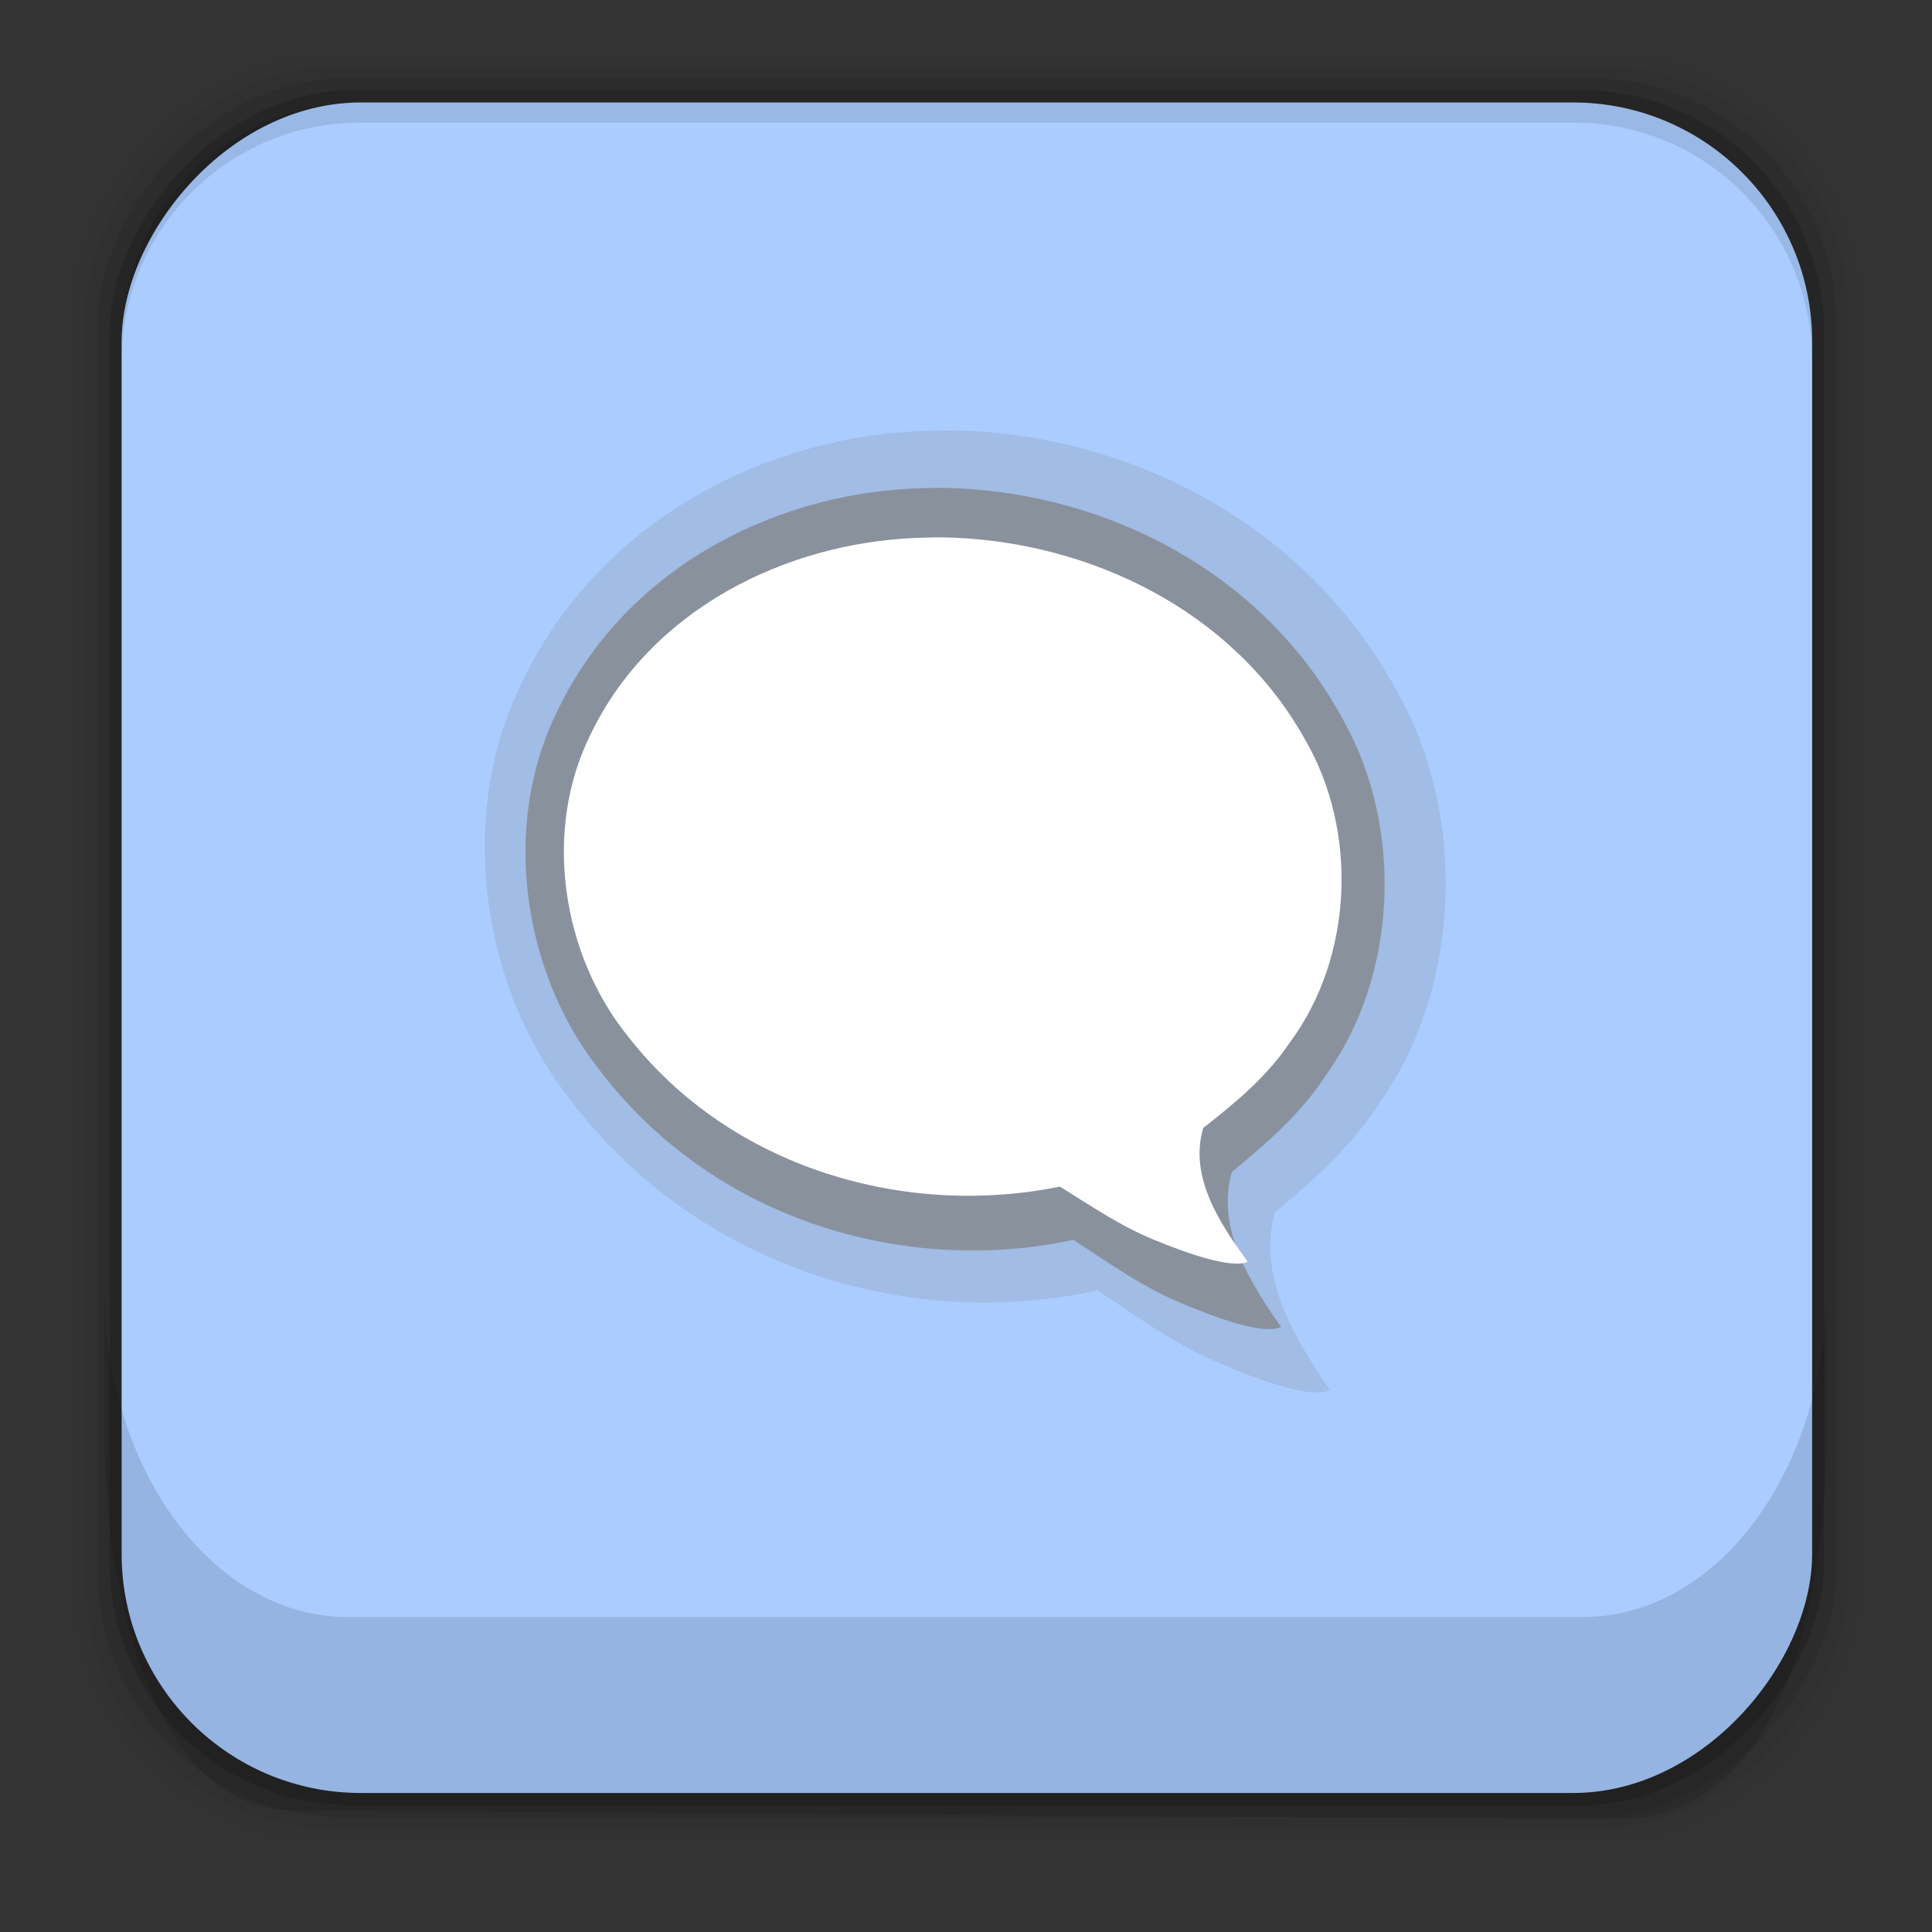<?xml version="1.0" encoding="UTF-8" standalone="no"?>
<!-- Created with Inkscape (http://www.inkscape.org/) -->

<svg
   xmlns:dc="http://purl.org/dc/elements/1.1/"
   xmlns:cc="http://creativecommons.org/ns#"
   xmlns:rdf="http://www.w3.org/1999/02/22-rdf-syntax-ns#"
   xmlns:svg="http://www.w3.org/2000/svg"
   xmlns="http://www.w3.org/2000/svg"
   xmlns:xlink="http://www.w3.org/1999/xlink"
   xmlns:sodipodi="http://sodipodi.sourceforge.net/DTD/sodipodi-0.dtd"
   xmlns:inkscape="http://www.inkscape.org/namespaces/inkscape"
   width="48px"
   height="48px"
   id="svg37617"
   version="1.1"
   inkscape:version="0.48.3.1 r9886"
   sodipodi:docname="internet-chat.svg">
  <rect width="100%" height="100%" fill="#333333" stroke="none"/>
  <defs
     id="defs37619">
    <linearGradient
       inkscape:collect="always"
       id="linearGradient41699">
      <stop
         style="stop-color:#e6e6e6;stop-opacity:1;"
         offset="0"
         id="stop41701" />
      <stop
         style="stop-color:#e6e6e6;stop-opacity:0;"
         offset="1"
         id="stop41703" />
    </linearGradient>
    <linearGradient
       id="linearGradient40551">
      <stop
         style="stop-color:#7d380c;stop-opacity:0.65;"
         offset="0"
         id="stop40553" />
      <stop
         style="stop-color:#7d380c;stop-opacity:0.188;"
         offset="1"
         id="stop40555" />
    </linearGradient>
    <inkscape:path-effect
       effect="spiro"
       id="path-effect40436"
       is_visible="true" />
    <inkscape:path-effect
       effect="spiro"
       id="path-effect40424"
       is_visible="true" />
    <inkscape:path-effect
       effect="spiro"
       id="path-effect40412"
       is_visible="true" />
    <linearGradient
       id="linearGradient40362">
      <stop
         style="stop-color:#ff7f2a;stop-opacity:1;"
         offset="0"
         id="stop40364" />
      <stop
         style="stop-color:#e75c00;stop-opacity:1;"
         offset="1"
         id="stop40366" />
    </linearGradient>
    <linearGradient
       id="linearGradient38422">
      <stop
         style="stop-color:#ffffff;stop-opacity:1;"
         offset="0"
         id="stop38424" />
      <stop
         style="stop-color:#ffffff;stop-opacity:0;"
         offset="1"
         id="stop38426" />
    </linearGradient>
    <linearGradient
       inkscape:collect="always"
       xlink:href="#linearGradient38422-7"
       id="linearGradient38428-7"
       x1="-25.714"
       y1="54.143"
       x2="26.857"
       y2="54.143"
       gradientUnits="userSpaceOnUse" />
    <linearGradient
       id="linearGradient38422-7">
      <stop
         style="stop-color:#ffffff;stop-opacity:1;"
         offset="0"
         id="stop38424-1" />
      <stop
         style="stop-color:#ffffff;stop-opacity:0;"
         offset="1"
         id="stop38426-8" />
    </linearGradient>
    <linearGradient
       inkscape:collect="always"
       xlink:href="#linearGradient38422-6"
       id="linearGradient38428-3"
       x1="-25.714"
       y1="54.143"
       x2="26.857"
       y2="54.143"
       gradientUnits="userSpaceOnUse" />
    <linearGradient
       id="linearGradient38422-6">
      <stop
         style="stop-color:#ffffff;stop-opacity:1;"
         offset="0"
         id="stop38424-13" />
      <stop
         style="stop-color:#ffffff;stop-opacity:0;"
         offset="1"
         id="stop38426-2" />
    </linearGradient>
    <linearGradient
       y2="54.143"
       x2="26.857"
       y1="54.143"
       x1="-25.714"
       gradientUnits="userSpaceOnUse"
       id="linearGradient38474-4"
       xlink:href="#linearGradient38422-7-9"
       inkscape:collect="always" />
    <linearGradient
       id="linearGradient38422-7-9">
      <stop
         style="stop-color:#ffffff;stop-opacity:1;"
         offset="0"
         id="stop38424-1-1" />
      <stop
         style="stop-color:#ffffff;stop-opacity:0;"
         offset="1"
         id="stop38426-8-0" />
    </linearGradient>
    <linearGradient
       y2="54.143"
       x2="-5.688"
       y1="85.574"
       x1="-19.848"
       gradientUnits="userSpaceOnUse"
       id="linearGradient38474-1"
       xlink:href="#linearGradient38422-7-7"
       inkscape:collect="always" />
    <linearGradient
       id="linearGradient38422-7-7">
      <stop
         style="stop-color:#ffffff;stop-opacity:1;"
         offset="0"
         id="stop38424-1-7" />
      <stop
         style="stop-color:#ffffff;stop-opacity:0;"
         offset="1"
         id="stop38426-8-6" />
    </linearGradient>
    <linearGradient
       y2="54.143"
       x2="-5.688"
       y1="85.574"
       x1="-19.848"
       gradientUnits="userSpaceOnUse"
       id="linearGradient38474-16"
       xlink:href="#linearGradient38422-7-4"
       inkscape:collect="always" />
    <linearGradient
       id="linearGradient38422-7-4">
      <stop
         style="stop-color:#ffffff;stop-opacity:1;"
         offset="0"
         id="stop38424-1-6" />
      <stop
         style="stop-color:#ffffff;stop-opacity:0;"
         offset="1"
         id="stop38426-8-1" />
    </linearGradient>
    <radialGradient
       r="15"
       fy="16.537"
       fx="26.642"
       cy="16.537"
       cx="26.642"
       gradientTransform="matrix(8.5821085e-8,1.322,-1.027,6.6662094e-8,41.185,-14.804)"
       gradientUnits="userSpaceOnUse"
       id="radialGradient4061"
       xlink:href="#linearGradient3998"
       inkscape:collect="always" />
    <radialGradient
       r="15"
       fy="13.296"
       fx="26.333"
       cy="13.296"
       cx="26.333"
       gradientTransform="matrix(0,1.569,-1.254,0,40.772,-22.133)"
       gradientUnits="userSpaceOnUse"
       id="radialGradient4058"
       xlink:href="#linearGradient3989"
       inkscape:collect="always" />
    <linearGradient
       gradientTransform="translate(-1,1)"
       gradientUnits="userSpaceOnUse"
       xlink:href="#linearGradient25689"
       id="linearGradient7723"
       y2="12.889"
       x2="19.282"
       y1="36.968"
       x1="19.282" />
    <radialGradient
       gradientTransform="matrix(-0.007,-1.654,2.626,-0.01,-33.159,52.947)"
       gradientUnits="userSpaceOnUse"
       xlink:href="#linearGradient2346"
       id="radialGradient4096"
       fy="25.435"
       fx="17.949"
       r="13.428"
       cy="25.435"
       cx="17.949" />
    <linearGradient
       id="linearGradient2346">
      <stop
         offset="0"
         style="stop-color:#eeeeee;stop-opacity:1"
         id="stop2348" />
      <stop
         offset="1"
         style="stop-color:#d9d9da;stop-opacity:1"
         id="stop2350" />
    </linearGradient>
    <linearGradient
       gradientTransform="matrix(0.964,0,0,0.973,-0.655,1.999)"
       gradientUnits="userSpaceOnUse"
       xlink:href="#linearGradient3211"
       id="linearGradient3033"
       y2="41.953"
       x2="25.579"
       y1="-25.736"
       x1="25.579" />
    <linearGradient
       id="linearGradient3211">
      <stop
         offset="0"
         style="stop-color:#ffffff;stop-opacity:1"
         id="stop3213" />
      <stop
         offset="1"
         style="stop-color:#ffffff;stop-opacity:0"
         id="stop3215" />
    </linearGradient>
    <radialGradient
       gradientTransform="matrix(3.661,-0.625,0.354,2.211,-157.205,-12.996)"
       gradientUnits="userSpaceOnUse"
       xlink:href="#linearGradient3242"
       id="radialGradient3038"
       fy="21.47"
       fx="44.737"
       r="20.714"
       cy="21.47"
       cx="44.737" />
    <linearGradient
       id="linearGradient3242">
      <stop
         offset="0"
         style="stop-color:#e35d4f;stop-opacity:1"
         id="stop3246" />
      <stop
         offset="0.661"
         style="stop-color:#c6262e;stop-opacity:1"
         id="stop3248" />
      <stop
         offset="1"
         style="stop-color:#690b2c;stop-opacity:1"
         id="stop3250" />
    </linearGradient>
    <linearGradient
       gradientUnits="userSpaceOnUse"
       xlink:href="#linearGradient2490"
       id="linearGradient4093"
       y2="1"
       x2="24.009"
       y1="38.246"
       x1="24.009" />
    <linearGradient
       id="linearGradient2490">
      <stop
         offset="0"
         style="stop-color:#791235;stop-opacity:1"
         id="stop2492" />
      <stop
         offset="1"
         style="stop-color:#dd3b27;stop-opacity:1"
         id="stop2494" />
    </linearGradient>
    <linearGradient
       gradientTransform="matrix(0.894,0,0,0.717,3.039,11.695)"
       gradientUnits="userSpaceOnUse"
       xlink:href="#linearGradient2346"
       id="linearGradient3050"
       y2="35.298"
       x2="21.136"
       y1="40.885"
       x1="21.136" />
    <linearGradient
       gradientTransform="matrix(2.774,0,0,1.97,-1892.179,-872.885)"
       gradientUnits="userSpaceOnUse"
       xlink:href="#linearGradient5048"
       id="linearGradient3012"
       y2="609.505"
       x2="302.857"
       y1="366.648"
       x1="302.857" />
    <linearGradient
       id="linearGradient5048">
      <stop
         offset="0"
         style="stop-color:#000000;stop-opacity:0"
         id="stop5050" />
      <stop
         offset="0.5"
         style="stop-color:#000000;stop-opacity:1"
         id="stop5056" />
      <stop
         offset="1"
         style="stop-color:#000000;stop-opacity:0"
         id="stop5052" />
    </linearGradient>
    <radialGradient
       gradientTransform="matrix(2.774,0,0,1.97,-1891.633,-872.885)"
       gradientUnits="userSpaceOnUse"
       xlink:href="#linearGradient5060"
       id="radialGradient3014"
       fy="486.648"
       fx="605.714"
       r="117.143"
       cy="486.648"
       cx="605.714" />
    <linearGradient
       id="linearGradient5060">
      <stop
         offset="0"
         style="stop-color:#000000;stop-opacity:1"
         id="stop5062" />
      <stop
         offset="1"
         style="stop-color:#000000;stop-opacity:0"
         id="stop5064" />
    </linearGradient>
    <radialGradient
       gradientTransform="matrix(-2.774,0,0,1.97,112.762,-872.885)"
       gradientUnits="userSpaceOnUse"
       xlink:href="#linearGradient5060"
       id="radialGradient4163"
       fy="486.648"
       fx="605.714"
       r="117.143"
       cy="486.648"
       cx="605.714" />
    <linearGradient
       gradientUnits="userSpaceOnUse"
       xlink:href="#linearGradient2490-0"
       id="linearGradient3861"
       y2="6"
       x2="17"
       y1="45"
       x1="17" />
    <linearGradient
       gradientUnits="userSpaceOnUse"
       xlink:href="#linearGradient3242-2"
       id="linearGradient3853"
       y2="51"
       x2="24"
       y1="6"
       x1="24" />
    <linearGradient
       id="linearGradient2490-0">
      <stop
         offset="0"
         style="stop-color:#650a21;stop-opacity:1;"
         id="stop2492-8" />
      <stop
         offset="1"
         style="stop-color:#c9311d;stop-opacity:1;"
         id="stop2494-8" />
    </linearGradient>
    <linearGradient
       id="linearGradient3242-2">
      <stop
         offset="0"
         style="stop-color:#f8b17e;stop-opacity:1"
         id="stop3244" />
      <stop
         offset="0.312"
         style="stop-color:#e35d4f;stop-opacity:1"
         id="stop3246-9" />
      <stop
         offset="0.571"
         style="stop-color:#c6262e;stop-opacity:1"
         id="stop3248-3" />
      <stop
         offset="1"
         style="stop-color:#690b54;stop-opacity:1"
         id="stop3250-9" />
    </linearGradient>
    <radialGradient
       gradientTransform="matrix(1,0,0,0.442,0,21.61)"
       gradientUnits="userSpaceOnUse"
       xlink:href="#linearGradient2790"
       id="radialGradient2796"
       fy="37.75"
       fx="24.375"
       r="17.375"
       cy="37.75"
       cx="24.375" />
    <linearGradient
       gradientTransform="translate(0,1.921)"
       gradientUnits="userSpaceOnUse"
       xlink:href="#linearGradient2780"
       id="linearGradient2786"
       y2="41.079"
       x2="24"
       y1="5.079"
       x1="24" />
    <linearGradient
       gradientTransform="matrix(1.059,0,0,0.545,1.25,4.659)"
       gradientUnits="userSpaceOnUse"
       xlink:href="#linearGradient6621"
       id="linearGradient7881"
       y2="12.239"
       x2="12.85"
       y1="28.829"
       x1="22.82" />
    <linearGradient
       id="linearGradient6621">
      <stop
         offset="0"
         style="stop-color:#f5a108;stop-opacity:0"
         id="stop6622" />
      <stop
         offset="1"
         style="stop-color:#fefdc3;stop-opacity:0.743"
         id="stop6623" />
    </linearGradient>
    <linearGradient
       id="linearGradient2780">
      <stop
         offset="0"
         style="stop-color:#ffffff;stop-opacity:1"
         id="stop2782-4" />
      <stop
         offset="1"
         style="stop-color:#ffffff;stop-opacity:0"
         id="stop2784-1" />
    </linearGradient>
    <linearGradient
       id="linearGradient2790">
      <stop
         offset="0"
         style="stop-color:#000000;stop-opacity:1"
         id="stop2792" />
      <stop
         offset="1"
         style="stop-color:#000000;stop-opacity:0"
         id="stop2794" />
    </linearGradient>
    <radialGradient
       gradientTransform="matrix(-0.007,-1.654,2.626,-0.01,-33.159,52.947)"
       gradientUnits="userSpaceOnUse"
       xlink:href="#linearGradient2346"
       id="radialGradient2918"
       fy="25.435"
       fx="17.949"
       r="13.428"
       cy="25.435"
       cx="17.949" />
    <linearGradient
       gradientTransform="matrix(0.964,0,0,0.973,-0.655,1.999)"
       gradientUnits="userSpaceOnUse"
       xlink:href="#linearGradient3211"
       id="linearGradient2922"
       y2="41.953"
       x2="25.579"
       y1="-25.736"
       x1="25.579" />
    <radialGradient
       gradientTransform="matrix(0.046,2.917,-4.3,3.3179656e-7,75.325,-119.131)"
       gradientUnits="userSpaceOnUse"
       xlink:href="#linearGradient3242-2"
       id="radialGradient2926"
       fy="18.619"
       fx="39.651"
       r="20.714"
       cy="18.619"
       cx="39.651" />
    <linearGradient
       gradientUnits="userSpaceOnUse"
       xlink:href="#linearGradient2490"
       id="linearGradient2928"
       y2="1"
       x2="24.009"
       y1="38.246"
       x1="24.009" />
    <linearGradient
       gradientTransform="matrix(0.894,0,0,0.717,3.039,11.695)"
       gradientUnits="userSpaceOnUse"
       xlink:href="#linearGradient2346"
       id="linearGradient2932"
       y2="35.298"
       x2="21.136"
       y1="40.885"
       x1="21.136" />
    <linearGradient
       id="linearGradient8076">
      <stop
         offset="0"
         style="stop-color:#cf6714;stop-opacity:1"
         id="stop8078" />
      <stop
         offset="0.202"
         style="stop-color:#d3790b;stop-opacity:1"
         id="stop8080" />
      <stop
         offset="0.512"
         style="stop-color:#f08300;stop-opacity:1"
         id="stop8082" />
      <stop
         offset="0.784"
         style="stop-color:#f3b230;stop-opacity:1"
         id="stop8084" />
      <stop
         offset="1"
         style="stop-color:#d24118;stop-opacity:0.922"
         id="stop8086" />
    </linearGradient>
    <linearGradient
       id="linearGradient3183">
      <stop
         offset="0"
         style="stop-color:#8a450c;stop-opacity:1"
         id="stop5163" />
      <stop
         offset="0.202"
         style="stop-color:#e8860e;stop-opacity:1"
         id="stop3195" />
      <stop
         offset="0.512"
         style="stop-color:#ffac24;stop-opacity:1"
         id="stop3191" />
      <stop
         offset="0.756"
         style="stop-color:#e8860e;stop-opacity:1"
         id="stop3193" />
      <stop
         offset="1"
         style="stop-color:#70440d;stop-opacity:0.922"
         id="stop3187" />
    </linearGradient>
    <linearGradient
       id="linearGradient556">
      <stop
         offset="0"
         style="stop-color:#7d7d7d;stop-opacity:1"
         id="stop557" />
      <stop
         offset="0.25"
         style="stop-color:#dddddd;stop-opacity:1"
         id="stop8106" />
      <stop
         offset="0.5"
         style="stop-color:#ffffff;stop-opacity:1"
         id="stop8096" />
      <stop
         offset="0.75"
         style="stop-color:#c2c2c2;stop-opacity:1"
         id="stop8108" />
      <stop
         offset="1"
         style="stop-color:#868686;stop-opacity:1"
         id="stop558" />
    </linearGradient>
    <linearGradient
       gradientUnits="userSpaceOnUse"
       xlink:href="#linearGradient8076"
       id="linearGradient3203"
       y2="46.708"
       x2="22.245"
       y1="29.046"
       x1="22.068" />
    <linearGradient
       gradientUnits="userSpaceOnUse"
       xlink:href="#linearGradient3183"
       id="linearGradient7105"
       y2="19.932"
       x2="34.751"
       y1="19.502"
       x1="12.349" />
    <linearGradient
       gradientUnits="userSpaceOnUse"
       xlink:href="#linearGradient556"
       id="linearGradient8094"
       y2="30.341"
       x2="37.146"
       y1="30.341"
       x1="10.878" />
    <linearGradient
       gradientUnits="userSpaceOnUse"
       xlink:href="#linearGradient556"
       id="linearGradient8104"
       y2="12.609"
       x2="30.441"
       y1="12.609"
       x1="16.369" />
    <filter
       id="filter11385"
       color-interpolation-filters="sRGB">
      <feGaussianBlur
         stdDeviation="0.46"
         id="feGaussianBlur11387" />
    </filter>
    <filter
       id="filter14015"
       color-interpolation-filters="sRGB">
      <feGaussianBlur
         stdDeviation="0.338"
         id="feGaussianBlur14017" />
    </filter>
    <filter
       id="filter4399"
       color-interpolation-filters="sRGB">
      <feGaussianBlur
         stdDeviation="0.24"
         id="feGaussianBlur4401" />
    </filter>
    <linearGradient
       gradientUnits="userSpaceOnUse"
       xlink:href="#linearGradient3702-501-757"
       id="linearGradient3115"
       y2="39.999"
       x2="25.058"
       y1="47.028"
       x1="25.058" />
    <radialGradient
       gradientTransform="matrix(2.004,0,0,1.4,-20.012,-104.4)"
       gradientUnits="userSpaceOnUse"
       xlink:href="#linearGradient3688-464-309"
       id="radialGradient3112"
       fy="43.5"
       fx="4.993"
       r="2.5"
       cy="43.5"
       cx="4.993" />
    <radialGradient
       gradientTransform="matrix(2.004,0,0,1.4,27.988,-17.4)"
       gradientUnits="userSpaceOnUse"
       xlink:href="#linearGradient3688-166-749"
       id="radialGradient3110"
       fy="43.5"
       fx="4.993"
       r="2.5"
       cy="43.5"
       cx="4.993" />
    <linearGradient
       gradientTransform="translate(-2e-7,1)"
       gradientUnits="userSpaceOnUse"
       xlink:href="#linearGradient2490-0"
       id="linearGradient3103"
       y2="3.899"
       x2="24"
       y1="44"
       x1="24" />
    <radialGradient
       gradientTransform="matrix(1.9428467e-8,2.337,-2.472,-4.3056275e-8,44.89,-11.435)"
       gradientUnits="userSpaceOnUse"
       xlink:href="#linearGradient3242-2"
       id="radialGradient3101"
       fy="8.45"
       fx="7.496"
       r="20"
       cy="8.45"
       cx="7.496" />
    <linearGradient
       gradientTransform="translate(2.8e-6,1)"
       gradientUnits="userSpaceOnUse"
       xlink:href="#linearGradient3924"
       id="linearGradient3098"
       y2="43"
       x2="24"
       y1="5"
       x1="24" />
    <linearGradient
       gradientTransform="translate(48.5,4.5)"
       gradientUnits="userSpaceOnUse"
       xlink:href="#linearGradient3390-178-986-453-3"
       id="linearGradient5352"
       y2="3.899"
       x2="24"
       y1="44"
       x1="24" />
    <radialGradient
       gradientTransform="matrix(1.9428467e-8,2.337,-2.472,-4.3056275e-8,93.39,-7.935)"
       gradientUnits="userSpaceOnUse"
       xlink:href="#linearGradient7012-661-145-733-759-865-745-661-970-94-8"
       id="radialGradient5350"
       fy="8.45"
       fx="7.496"
       r="20"
       cy="8.45"
       cx="7.496" />
    <linearGradient
       gradientTransform="translate(46.438,0.75)"
       gradientUnits="userSpaceOnUse"
       xlink:href="#linearGradient3924-2"
       id="linearGradient5344"
       y2="43"
       x2="24"
       y1="5"
       x1="24" />
    <linearGradient
       gradientTransform="translate(3.7e-6,1)"
       gradientUnits="userSpaceOnUse"
       xlink:href="#linearGradient3924-2"
       id="linearGradient2959"
       y2="43"
       x2="24"
       y1="5"
       x1="24" />
    <linearGradient
       id="linearGradient3924-2">
      <stop
         offset="0"
         style="stop-color:#ffffff;stop-opacity:1"
         id="stop3926-7" />
      <stop
         offset="0.063"
         style="stop-color:#ffffff;stop-opacity:0.235"
         id="stop3928-1" />
      <stop
         offset="0.951"
         style="stop-color:#ffffff;stop-opacity:0.157"
         id="stop3930-5" />
      <stop
         offset="1"
         style="stop-color:#ffffff;stop-opacity:0.392"
         id="stop3932-8" />
    </linearGradient>
    <linearGradient
       gradientUnits="userSpaceOnUse"
       xlink:href="#linearGradient3390-178-986-453-3-9"
       id="linearGradient4177"
       y2="25"
       x2="25"
       y1="57"
       x1="25" />
    <linearGradient
       id="linearGradient3390-178-986-453-3-9">
      <stop
         offset="0"
         style="stop-color:#ba4712;stop-opacity:1"
         id="stop3624-6-9" />
      <stop
         offset="0.5"
         style="stop-color:#cf671c;stop-opacity:1"
         id="stop3856-8-7" />
      <stop
         offset="1"
         style="stop-color:#e27f39;stop-opacity:1"
         id="stop3626-0-8" />
    </linearGradient>
    <linearGradient
       gradientUnits="userSpaceOnUse"
       xlink:href="#linearGradient3390-178-986-453-3-9-9"
       id="linearGradient4197"
       y2="25"
       x2="25"
       y1="57"
       x1="25" />
    <linearGradient
       id="linearGradient3390-178-986-453-3-9-9">
      <stop
         offset="0"
         style="stop-color:#ba4712;stop-opacity:1"
         id="stop3624-6-9-7" />
      <stop
         offset="0.5"
         style="stop-color:#cf671c;stop-opacity:1"
         id="stop3856-8-7-9" />
      <stop
         offset="1"
         style="stop-color:#e27f39;stop-opacity:1"
         id="stop3626-0-8-7" />
    </linearGradient>
    <linearGradient
       gradientUnits="userSpaceOnUse"
       xlink:href="#linearGradient3390-178-986-453-3-9-9-4"
       id="linearGradient4238"
       y2="25"
       x2="25"
       y1="57"
       x1="25" />
    <linearGradient
       id="linearGradient3390-178-986-453-3-9-9-4">
      <stop
         offset="0"
         style="stop-color:#ba4712;stop-opacity:1"
         id="stop3624-6-9-7-3" />
      <stop
         offset="0.5"
         style="stop-color:#cf671c;stop-opacity:1"
         id="stop3856-8-7-9-7" />
      <stop
         offset="1"
         style="stop-color:#e27f39;stop-opacity:1"
         id="stop3626-0-8-7-8" />
    </linearGradient>
    <radialGradient
       gradientTransform="matrix(1.9428467e-8,2.337,-2.472,-4.3056275e-8,44.89,-11.435)"
       gradientUnits="userSpaceOnUse"
       xlink:href="#linearGradient7012-661-145-733-759-865-745-661-970-94-8"
       id="radialGradient2874"
       fy="8.45"
       fx="7.496"
       r="20"
       cy="8.45"
       cx="7.496" />
    <linearGradient
       id="linearGradient7012-661-145-733-759-865-745-661-970-94-8">
      <stop
         offset="0"
         style="stop-color:#f0c178;stop-opacity:1"
         id="stop3618-1" />
      <stop
         offset="0.5"
         style="stop-color:#e18941;stop-opacity:1"
         id="stop3270-2" />
      <stop
         offset="1"
         style="stop-color:#ec4f18;stop-opacity:1"
         id="stop3620-8" />
    </linearGradient>
    <linearGradient
       gradientTransform="translate(1.2e-6,1)"
       gradientUnits="userSpaceOnUse"
       xlink:href="#linearGradient3390-178-986-453-3"
       id="linearGradient2876"
       y2="3.899"
       x2="24"
       y1="44"
       x1="24" />
    <linearGradient
       id="linearGradient3390-178-986-453-3">
      <stop
         offset="0"
         style="stop-color:#ba4712;stop-opacity:1"
         id="stop3624-6" />
      <stop
         offset="0.5"
         style="stop-color:#cf671c;stop-opacity:1"
         id="stop3856-8" />
      <stop
         offset="1"
         style="stop-color:#e27f39;stop-opacity:1"
         id="stop3626-0" />
    </linearGradient>
    <radialGradient
       gradientTransform="matrix(2.004,0,0,1.4,27.988,-17.4)"
       gradientUnits="userSpaceOnUse"
       xlink:href="#linearGradient3688-166-749-8"
       id="radialGradient3013"
       fy="43.5"
       fx="4.993"
       r="2.5"
       cy="43.5"
       cx="4.993" />
    <linearGradient
       id="linearGradient3688-166-749-8">
      <stop
         offset="0"
         style="stop-color:#181818;stop-opacity:1"
         id="stop2883-4" />
      <stop
         offset="1"
         style="stop-color:#181818;stop-opacity:0"
         id="stop2885-5" />
    </linearGradient>
    <radialGradient
       gradientTransform="matrix(2.004,0,0,1.4,-20.012,-104.4)"
       gradientUnits="userSpaceOnUse"
       xlink:href="#linearGradient3688-464-309-6"
       id="radialGradient3015"
       fy="43.5"
       fx="4.993"
       r="2.5"
       cy="43.5"
       cx="4.993" />
    <linearGradient
       id="linearGradient3688-464-309-6">
      <stop
         offset="0"
         style="stop-color:#181818;stop-opacity:1"
         id="stop2889-5" />
      <stop
         offset="1"
         style="stop-color:#181818;stop-opacity:0"
         id="stop2891-6" />
    </linearGradient>
    <linearGradient
       gradientUnits="userSpaceOnUse"
       xlink:href="#linearGradient3702-501-757-8"
       id="linearGradient3017"
       y2="39.999"
       x2="25.058"
       y1="47.028"
       x1="25.058" />
    <linearGradient
       id="linearGradient3702-501-757-8">
      <stop
         offset="0"
         style="stop-color:#181818;stop-opacity:0"
         id="stop2895-4" />
      <stop
         offset="0.5"
         style="stop-color:#181818;stop-opacity:1"
         id="stop2897-8" />
      <stop
         offset="1"
         style="stop-color:#181818;stop-opacity:0"
         id="stop2899-8" />
    </linearGradient>
    <linearGradient
       gradientUnits="userSpaceOnUse"
       xlink:href="#linearGradient25689"
       id="linearGradient9746"
       y2="6"
       x2="25"
       y1="44"
       x1="25" />
    <linearGradient
       gradientUnits="userSpaceOnUse"
       xlink:href="#linearGradient25689"
       id="linearGradient9514"
       y2="15"
       x2="30"
       y1="33"
       x1="30" />
    <linearGradient
       gradientUnits="userSpaceOnUse"
       xlink:href="#linearGradient25689"
       id="linearGradient9507"
       y2="15"
       x2="30"
       y1="33"
       x1="30" />
    <linearGradient
       id="linearGradient3702-501-757">
      <stop
         offset="0"
         style="stop-color:#181818;stop-opacity:0"
         id="stop2895" />
      <stop
         offset="0.5"
         style="stop-color:#181818;stop-opacity:1"
         id="stop2897" />
      <stop
         offset="1"
         style="stop-color:#181818;stop-opacity:0"
         id="stop2899" />
    </linearGradient>
    <linearGradient
       gradientUnits="userSpaceOnUse"
       xlink:href="#linearGradient3702-501-757"
       id="linearGradient2877-634-617"
       y2="39.999"
       x2="25.058"
       y1="47.028"
       x1="25.058" />
    <linearGradient
       id="linearGradient3688-464-309">
      <stop
         offset="0"
         style="stop-color:#181818;stop-opacity:1"
         id="stop2889" />
      <stop
         offset="1"
         style="stop-color:#181818;stop-opacity:0"
         id="stop2891" />
    </linearGradient>
    <radialGradient
       gradientTransform="matrix(2.004,0,0,1.4,-20.012,-104.4)"
       gradientUnits="userSpaceOnUse"
       xlink:href="#linearGradient3688-464-309"
       id="radialGradient2875-742-326"
       fy="43.5"
       fx="4.993"
       r="2.5"
       cy="43.5"
       cx="4.993" />
    <linearGradient
       id="linearGradient3688-166-749">
      <stop
         offset="0"
         style="stop-color:#181818;stop-opacity:1"
         id="stop2883" />
      <stop
         offset="1"
         style="stop-color:#181818;stop-opacity:0"
         id="stop2885" />
    </linearGradient>
    <radialGradient
       gradientTransform="matrix(2.004,0,0,1.4,27.988,-17.4)"
       gradientUnits="userSpaceOnUse"
       xlink:href="#linearGradient3688-166-749"
       id="radialGradient2873-966-168"
       fy="43.5"
       fx="4.993"
       r="2.5"
       cy="43.5"
       cx="4.993" />
    <linearGradient
       id="linearGradient2490-182-124">
      <stop
         offset="0"
         style="stop-color:#1f4b6a;stop-opacity:1"
         id="stop2788" />
      <stop
         offset="1"
         style="stop-color:#4083c2;stop-opacity:1"
         id="stop2790" />
    </linearGradient>
    <linearGradient
       gradientTransform="translate(-2e-7,0.967)"
       gradientUnits="userSpaceOnUse"
       xlink:href="#linearGradient3390-178-986-453-3"
       id="linearGradient3119"
       y2="3.899"
       x2="24"
       y1="44"
       x1="24" />
    <linearGradient
       id="linearGradient3242-187-536">
      <stop
         offset="0"
         style="stop-color:#8badea;stop-opacity:1"
         id="stop2778" />
      <stop
         offset="0.262"
         style="stop-color:#6396cd;stop-opacity:1"
         id="stop2780" />
      <stop
         offset="0.661"
         style="stop-color:#3b7caf;stop-opacity:1"
         id="stop2782" />
      <stop
         offset="1"
         style="stop-color:#194c70;stop-opacity:1"
         id="stop2784" />
    </linearGradient>
    <radialGradient
       gradientTransform="matrix(1.9428467e-8,2.337,-2.472,-4.3056275e-8,44.89,-11.467)"
       gradientUnits="userSpaceOnUse"
       xlink:href="#linearGradient7012-661-145-733-759-865-745-661-970-94-8"
       id="radialGradient3117"
       fy="8.45"
       fx="7.496"
       r="20"
       cy="8.45"
       cx="7.496" />
    <linearGradient
       id="linearGradient3924">
      <stop
         offset="0"
         style="stop-color:#ffffff;stop-opacity:1"
         id="stop3926" />
      <stop
         offset="0.063"
         style="stop-color:#ffffff;stop-opacity:0.235"
         id="stop3928" />
      <stop
         offset="0.951"
         style="stop-color:#ffffff;stop-opacity:0.157"
         id="stop3930" />
      <stop
         offset="1"
         style="stop-color:#ffffff;stop-opacity:0.392"
         id="stop3932" />
    </linearGradient>
    <linearGradient
       gradientTransform="translate(2.8e-6,0.967)"
       gradientUnits="userSpaceOnUse"
       xlink:href="#linearGradient3924"
       id="linearGradient3114"
       y2="43"
       x2="24"
       y1="5"
       x1="24" />
    <linearGradient
       id="linearGradient3257">
      <stop
         offset="0"
         style="stop-color:#cccccc;stop-opacity:1"
         id="stop3259" />
      <stop
         offset="1"
         style="stop-color:#ffffff;stop-opacity:1"
         id="stop3261" />
    </linearGradient>
    <linearGradient
       gradientUnits="userSpaceOnUse"
       xlink:href="#linearGradient25689"
       id="linearGradient3255"
       y2="15"
       x2="30"
       y1="33"
       x1="30" />
    <linearGradient
       id="linearGradient25689">
      <stop
         offset="0"
         style="stop-color:#cccccc;stop-opacity:1"
         id="stop25691" />
      <stop
         offset="1"
         style="stop-color:#ffffff;stop-opacity:1"
         id="stop25693" />
    </linearGradient>
    <linearGradient
       gradientUnits="userSpaceOnUse"
       xlink:href="#linearGradient25689"
       id="linearGradient25695"
       y2="15"
       x2="30"
       y1="33"
       x1="30" />
    <linearGradient
       id="linearGradient3989">
      <stop
         id="stop3991"
         offset="0"
         style="stop-color:#505050;stop-opacity:1;" />
      <stop
         id="stop3993"
         offset="1"
         style="stop-color:#141414;stop-opacity:1;" />
    </linearGradient>
    <linearGradient
       id="linearGradient3998">
      <stop
         id="stop4000"
         offset="0"
         style="stop-color:#fbf076;stop-opacity:1;" />
      <stop
         id="stop4002"
         offset="1"
         style="stop-color:#eab52b;stop-opacity:1;" />
    </linearGradient>
    <linearGradient
       id="linearGradient4035">
      <stop
         id="stop4037"
         style="stop-color:#ffffff;stop-opacity:1"
         offset="0" />
      <stop
         id="stop4039"
         style="stop-color:#ffffff;stop-opacity:0.235"
         offset="0.285" />
      <stop
         id="stop4041"
         style="stop-color:#ffffff;stop-opacity:0.157"
         offset="0.927" />
      <stop
         id="stop4043"
         style="stop-color:#ffffff;stop-opacity:0.392"
         offset="1" />
    </linearGradient>
    <linearGradient
       id="linearGradient3953">
      <stop
         id="stop3955"
         offset="0"
         style="stop-color:#505050;stop-opacity:1;" />
      <stop
         id="stop3957"
         offset="1"
         style="stop-color:#141414;stop-opacity:1;" />
    </linearGradient>
    <linearGradient
       id="linearGradient3983">
      <stop
         id="stop3985"
         style="stop-color:#ffffff;stop-opacity:1"
         offset="0" />
      <stop
         id="stop3987"
         style="stop-color:#ffffff;stop-opacity:0.235"
         offset="0.125" />
      <stop
         id="stop3989"
         style="stop-color:#ffffff;stop-opacity:0.157"
         offset="0.883" />
      <stop
         id="stop3992"
         style="stop-color:#ffffff;stop-opacity:0.392"
         offset="1" />
    </linearGradient>
    <linearGradient
       id="linearGradient3965">
      <stop
         id="stop3967"
         offset="0"
         style="stop-color:#000000;stop-opacity:0;" />
      <stop
         style="stop-color:#000000;stop-opacity:0;"
         offset="0.939"
         id="stop3973" />
      <stop
         id="stop3969"
         offset="1"
         style="stop-color:#000000;stop-opacity:1;" />
    </linearGradient>
    <linearGradient
       id="linearGradient3975">
      <stop
         id="stop3977"
         offset="0"
         style="stop-color:#650a21;stop-opacity:1;" />
      <stop
         id="stop3979"
         offset="1"
         style="stop-color:#3c0000;stop-opacity:1;" />
    </linearGradient>
    <linearGradient
       y2="33.116"
       x2="24.774"
       y1="27.914"
       x1="24.462"
       gradientUnits="userSpaceOnUse"
       id="id21">
      <stop
         id="stop3240"
         style="stop-color:#333333"
         offset="0" />
      <stop
         id="stop3242"
         style="stop-color:#333333"
         offset="1" />
    </linearGradient>
    <linearGradient
       y2="36.105"
       x2="24.691"
       y1="24.7"
       x1="23.626"
       gradientUnits="userSpaceOnUse"
       id="id20">
      <stop
         id="stop3235"
         style="stop-color:#A100A1"
         offset="0" />
      <stop
         id="stop3237"
         style="stop-color:#2467D4"
         offset="1" />
    </linearGradient>
    <linearGradient
       y2="38.327"
       x2="24.387"
       y1="16.039"
       x1="23.492"
       xlink:href="#id8"
       gradientUnits="userSpaceOnUse"
       id="id19" />
    <linearGradient
       y2="13.469"
       x2="24.003"
       y1="41.653"
       x1="24.003"
       gradientUnits="userSpaceOnUse"
       id="id18">
      <stop
         id="stop3229"
         style="stop-color:#487AA3"
         offset="0" />
      <stop
         id="stop3231"
         style="stop-color:#5993C2"
         offset="1" />
    </linearGradient>
    <linearGradient
       y2="8.206"
       x2="24.793"
       y1="45.834"
       x1="23.17"
       gradientUnits="userSpaceOnUse"
       id="id17">
      <stop
         id="stop3224"
         style="stop-color:#808385"
         offset="0" />
      <stop
         id="stop3226"
         style="stop-color:#999999"
         offset="1" />
    </linearGradient>
    <linearGradient
       y2="19.76"
       x2="24.395"
       y1="30.099"
       x1="24.395"
       gradientUnits="userSpaceOnUse"
       id="id16">
      <stop
         id="stop3217"
         style="stop-color:#999999"
         offset="0" />
      <stop
         id="stop3219"
         style="stop-color:white"
         offset="0.702" />
      <stop
         id="stop3221"
         style="stop-color:white"
         offset="1" />
    </linearGradient>
    <linearGradient
       y2="0.001"
       x2="24.019"
       y1="37.997"
       x1="24.019"
       gradientUnits="userSpaceOnUse"
       id="id15">
      <stop
         id="stop3212"
         style="stop-color:#919191"
         offset="0" />
      <stop
         id="stop3214"
         style="stop-color:#B2B2B2"
         offset="1" />
    </linearGradient>
    <linearGradient
       y2="19.75"
       x2="24.648"
       y1="34.566"
       x1="24.867"
       xlink:href="#id13"
       gradientUnits="userSpaceOnUse"
       id="id14" />
    <linearGradient
       y2="19.896"
       x2="24.1"
       y1="34.544"
       x1="24.317"
       gradientUnits="userSpaceOnUse"
       id="id13">
      <stop
         id="stop3206"
         style="stop-color:#B0B0B0"
         offset="0" />
      <stop
         id="stop3208"
         style="stop-color:#CCCCCC"
         offset="1" />
    </linearGradient>
    <linearGradient
       y2="22.415"
       x2="24.069"
       y1="11.711"
       x1="24.069"
       gradientUnits="userSpaceOnUse"
       id="id12">
      <stop
         id="stop3201"
         style="stop-color:#5CA2DA"
         offset="0" />
      <stop
         id="stop3203"
         style="stop-color:#84C1F0"
         offset="1" />
    </linearGradient>
    <linearGradient
       y2="35.282"
       x2="25.068"
       y1="23.437"
       x1="23.831"
       gradientUnits="userSpaceOnUse"
       id="id11">
      <stop
         id="stop3196"
         style="stop-color:#000000;stop-opacity:0.462;"
         offset="0" />
      <stop
         id="stop3198"
         style="stop-color:#1f1f1f;stop-opacity:0.53;"
         offset="1" />
    </linearGradient>
    <linearGradient
       y2="30.344"
       x2="1.43"
       y1="24.8"
       x1="1.43"
       xlink:href="#id8"
       gradientUnits="userSpaceOnUse"
       id="id10" />
    <linearGradient
       y2="23.355"
       x2="24.472"
       y1="37.005"
       x1="24.236"
       xlink:href="#id3"
       gradientUnits="userSpaceOnUse"
       id="id9" />
    <linearGradient
       y2="30.891"
       x2="46.401"
       y1="24.248"
       x1="46.401"
       gradientUnits="userSpaceOnUse"
       id="id8">
      <stop
         id="stop3189"
         style="stop-color:white"
         offset="0" />
      <stop
         id="stop3191-3"
         style="stop-color:#CCCCCC"
         offset="1" />
    </linearGradient>
    <linearGradient
       y2="31.559"
       x2="24.19"
       y1="23.137"
       x1="24.015"
       xlink:href="#id6"
       gradientUnits="userSpaceOnUse"
       id="id7" />
    <linearGradient
       y2="23.94"
       x2="24.048"
       y1="9.257"
       x1="23.869"
       gradientUnits="userSpaceOnUse"
       id="id6">
      <stop
         id="stop3183"
         style="stop-color:#EDEDED"
         offset="0" />
      <stop
         id="stop3185"
         style="stop-color:#D1CFCF"
         offset="1" />
    </linearGradient>
    <linearGradient
       y2="28.492"
       x2="34.056"
       y1="28.798"
       x1="14.857"
       gradientUnits="userSpaceOnUse"
       id="id5">
      <stop
         id="stop3172"
         style="stop-color:#999999"
         offset="0" />
      <stop
         id="stop3174"
         style="stop-color:#E5E5E5"
         offset="0.29" />
      <stop
         id="stop3176"
         style="stop-color:white"
         offset="0.502" />
      <stop
         id="stop3178"
         style="stop-color:#E5E5E5"
         offset="0.722" />
      <stop
         id="stop3180"
         style="stop-color:#B2B2B2"
         offset="1" />
    </linearGradient>
    <linearGradient
       y2="29.125"
       x2="24.305"
       y1="24.757"
       x1="24.305"
       gradientUnits="userSpaceOnUse"
       id="id4">
      <stop
         id="stop3167"
         style="stop-color:#FF99FF"
         offset="0" />
      <stop
         id="stop3169"
         style="stop-color:#BBE6FF"
         offset="1" />
    </linearGradient>
    <linearGradient
       y2="20.649"
       x2="24.188"
       y1="39.711"
       x1="24.521"
       gradientUnits="userSpaceOnUse"
       id="id3">
      <stop
         id="stop3162"
         style="stop-color:#8C8C8C"
         offset="0" />
      <stop
         id="stop3164"
         style="stop-color:#CCCCCC"
         offset="1" />
    </linearGradient>
    <linearGradient
       y2="21.313"
       x2="24.272"
       y1="39.048"
       x1="24.436"
       gradientUnits="userSpaceOnUse"
       id="id2">
      <stop
         id="stop3155"
         style="stop-color:#999999"
         offset="0" />
      <stop
         id="stop3157"
         style="stop-color:#CCCCCC"
         offset="0.702" />
      <stop
         id="stop3159"
         style="stop-color:white"
         offset="1" />
    </linearGradient>
    <mask
       id="id0">
      <linearGradient
         y2="29.427"
         x2="23.459"
         y1="31.005"
         x1="24.605"
         gradientUnits="userSpaceOnUse"
         id="id1">
        <stop
           id="stop3148"
           style="stop-opacity:1; stop-color:white"
           offset="0" />
        <stop
           id="stop3150"
           style="stop-opacity:0; stop-color:white"
           offset="1" />
      </linearGradient>
      <rect
         id="rect3152"
         height="3.48"
         width="3.482"
         y="28.476"
         x="22.291"
         style="fill:url(#id1)" />
    </mask>
    <style
       id="style3144"
       type="text/css">
   
    .fil21 {fill:none}
    .fil242 {fill:#4C4C4C}
    .fil182 {fill:#666666}
    .fil157 {fill:white}
    .fil245 {fill:#76C8CC}
    .fil183 {fill:#808385}
    .fil162 {fill:#B5E2FF}
    .fil14 {fill:#C9C9C9}
    .fil217 {fill:#C2FFFF}
    .fil32 {fill:#F7F7F7}
    .fil144 {fill:#487AA3;fill-rule:nonzero}
    .fil156 {fill:#808385;fill-rule:nonzero}
    .fil160 {fill:#DBF1FF;fill-rule:nonzero}
    .fil22 {fill:white;fill-rule:nonzero}
    .fil24 {fill:#191919;fill-opacity:0}
    .fil0 {fill:black;fill-opacity:0}
    .fil188 {fill:#6EE6C6;fill-opacity:0}
    .fil207 {fill:#F8EBB3;fill-opacity:0}
    .fil218 {fill:#FFF9A3;fill-opacity:0}
    .fil169 {fill:#424141;fill-opacity:0}
    .fil241 {fill:#5F2F8F;fill-opacity:0}
    .fil1 {fill:black;fill-opacity:0.004}
    .fil146 {fill:#191919;fill-opacity:0.008}
    .fil2 {fill:black;fill-opacity:0.008}
    .fil108 {fill:#458BC9;fill-opacity:0.012}
    .fil163 {fill:#191919;fill-opacity:0.012}
    .fil170 {fill:#424141;fill-opacity:0.012}
    .fil3 {fill:black;fill-opacity:0.016}
    .fil140 {fill:#B0E5FF;fill-opacity:0.016}
    .fil66 {fill:#B8E7FF;fill-opacity:0.016}
    .fil189 {fill:#76E8C0;fill-opacity:0.016}
    .fil147 {fill:#191919;fill-opacity:0.02}
    .fil4 {fill:black;fill-opacity:0.02}
    .fil107 {fill:#458BC9;fill-opacity:0.02}
    .fil5 {fill:black;fill-opacity:0.024}
    .fil219 {fill:#FFF9A3;fill-opacity:0.024}
    .fil148 {fill:#191919;fill-opacity:0.027}
    .fil171 {fill:#424141;fill-opacity:0.027}
    .fil6 {fill:black;fill-opacity:0.027}
    .fil139 {fill:#B0E5FF;fill-opacity:0.031}
    .fil65 {fill:#B8E7FF;fill-opacity:0.031}
    .fil106 {fill:#458BC9;fill-opacity:0.031}
    .fil7 {fill:black;fill-opacity:0.031}
    .fil190 {fill:#7EEAB9;fill-opacity:0.035}
    .fil149 {fill:#191919;fill-opacity:0.035}
    .fil25 {fill:#191919;fill-opacity:0.035}
    .fil8 {fill:black;fill-opacity:0.035}
    .fil240 {fill:#5A2B89;fill-opacity:0.039}
    .fil164 {fill:#191919;fill-opacity:0.039}
    .fil172 {fill:#424141;fill-opacity:0.039}
    .fil105 {fill:#458BC9;fill-opacity:0.039}
    .fil9 {fill:black;fill-opacity:0.043}
    .fil150 {fill:#191919;fill-opacity:0.043}
    .fil138 {fill:#B0E5FF;fill-opacity:0.047}
    .fil64 {fill:#B8E7FF;fill-opacity:0.047}
    .fil10 {fill:black;fill-opacity:0.047}
    .fil208 {fill:#F8EBB3;fill-opacity:0.047}
    .fil220 {fill:#FFF9A3;fill-opacity:0.047}
    .fil11 {fill:black;fill-opacity:0.051}
    .fil191 {fill:#86ECB3;fill-opacity:0.051}
    .fil104 {fill:#458BC9;fill-opacity:0.051}
    .fil151 {fill:#191919;fill-opacity:0.055}
    .fil173 {fill:#424141;fill-opacity:0.055}
    .fil12 {fill:black;fill-opacity:0.055}
    .fil13 {fill:black;fill-opacity:0.059}
    .fil137 {fill:#B0E5FF;fill-opacity:0.059}
    .fil63 {fill:#B8E7FF;fill-opacity:0.059}
    .fil103 {fill:#458BC9;fill-opacity:0.063}
    .fil152 {fill:#191919;fill-opacity:0.063}
    .fil165 {fill:#191919;fill-opacity:0.067}
    .fil174 {fill:#424141;fill-opacity:0.067}
    .fil192 {fill:#8EEEAC;fill-opacity:0.067}
    .fil153 {fill:#191919;fill-opacity:0.071}
    .fil102 {fill:#458BC9;fill-opacity:0.071}
    .fil26 {fill:#191919;fill-opacity:0.075}
    .fil221 {fill:#FFF9A3;fill-opacity:0.075}
    .fil136 {fill:#B0E5FF;fill-opacity:0.075}
    .fil62 {fill:#B8E7FF;fill-opacity:0.075}
    .fil239 {fill:#562884;fill-opacity:0.078}
    .fil145 {fill:#191919;fill-opacity:0.078}
    .fil175 {fill:#424141;fill-opacity:0.078}
    .fil101 {fill:#458BC9;fill-opacity:0.082}
    .fil193 {fill:#96F0A5;fill-opacity:0.086}
    .fil206 {fill:#333333;fill-rule:nonzero;fill-opacity:0.09}
    .fil135 {fill:#B0E5FF;fill-opacity:0.09}
    .fil61 {fill:#B8E7FF;fill-opacity:0.09}
    .fil100 {fill:#458BC9;fill-opacity:0.09}
    .fil166 {fill:#191919;fill-opacity:0.094}
    .fil176 {fill:#424141;fill-opacity:0.094}
    .fil209 {fill:#F8EBB3;fill-opacity:0.098}
    .fil222 {fill:#FFF9A3;fill-opacity:0.098}
    .fil194 {fill:#9EF29F;fill-opacity:0.102}
    .fil99 {fill:#458BC9;fill-opacity:0.102}
    .fil134 {fill:#B0E5FF;fill-opacity:0.106}
    .fil60 {fill:#B8E7FF;fill-opacity:0.106}
    .fil167 {fill:#191919;fill-opacity:0.106}
    .fil177 {fill:#424141;fill-opacity:0.106}
    .fil27 {fill:#191919;fill-opacity:0.11}
    .fil98 {fill:#458BC9;fill-opacity:0.114}
    .fil238 {fill:#52257F;fill-opacity:0.114}
    .fil195 {fill:#A5F498;fill-opacity:0.118}
    .fil168 {fill:#191919;fill-opacity:0.122}
    .fil178 {fill:#424141;fill-opacity:0.122}
    .fil133 {fill:#B0E5FF;fill-opacity:0.122}
    .fil59 {fill:#B8E7FF;fill-opacity:0.122}
    .fil223 {fill:#FFF9A3;fill-opacity:0.122}
    .fil97 {fill:#458BC9;fill-opacity:0.122}
    .fil96 {fill:#458BC9;fill-opacity:0.133}
    .fil196 {fill:#ADF692;fill-opacity:0.137}
    .fil132 {fill:#B0E5FF;fill-opacity:0.137}
    .fil58 {fill:#B8E7FF;fill-opacity:0.137}
    .fil95 {fill:#458BC9;fill-opacity:0.145}
    .fil28 {fill:#191919;fill-opacity:0.145}
    .fil210 {fill:#F8EBB3;fill-opacity:0.145}
    .fil224 {fill:#FFF9A3;fill-opacity:0.145}
    .fil131 {fill:#B0E5FF;fill-opacity:0.153}
    .fil57 {fill:#B8E7FF;fill-opacity:0.153}
    .fil197 {fill:#B5F88B;fill-opacity:0.153}
    .fil94 {fill:#458BC9;fill-opacity:0.153}
    .fil237 {fill:#4D2179;fill-opacity:0.153}
    .fil93 {fill:#458BC9;fill-opacity:0.165}
    .fil130 {fill:#B0E5FF;fill-opacity:0.165}
    .fil56 {fill:#B8E7FF;fill-opacity:0.165}
    .fil198 {fill:#BDFA84;fill-opacity:0.169}
    .fil225 {fill:#FFF9A3;fill-opacity:0.173}
    .fil92 {fill:#458BC9;fill-opacity:0.173}
    .fil244 {fill:#BBE6FF;fill-opacity:0.18}
    .fil129 {fill:#B0E5FF;fill-opacity:0.18}
    .fil55 {fill:#B8E7FF;fill-opacity:0.18}
    .fil29 {fill:#191919;fill-opacity:0.184}
    .fil91 {fill:#458BC9;fill-opacity:0.184}
    .fil199 {fill:#C5FC7E;fill-opacity:0.184}
    .fil236 {fill:#491E74;fill-opacity:0.192}
    .fil90 {fill:#458BC9;fill-opacity:0.196}
    .fil211 {fill:#F8EBB3;fill-opacity:0.196}
    .fil226 {fill:#FFF9A3;fill-opacity:0.196}
    .fil128 {fill:#B0E5FF;fill-opacity:0.196}
    .fil54 {fill:#B8E7FF;fill-opacity:0.196}
    .fil200 {fill:#CDFE77;fill-opacity:0.204}
    .fil89 {fill:#458BC9;fill-opacity:0.204}
    .fil127 {fill:#B0E5FF;fill-opacity:0.212}
    .fil53 {fill:#B8E7FF;fill-opacity:0.212}
    .fil88 {fill:#458BC9;fill-opacity:0.216}
    .fil30 {fill:#191919;fill-opacity:0.22}
    .fil31 {fill:#4C4C4C;fill-opacity:0.22}
    .fil201 {fill:#D4FF70;fill-opacity:0.22}
    .fil227 {fill:#FFF9A3;fill-opacity:0.22}
    .fil205 {fill:#B2B2B2;fill-rule:nonzero;fill-opacity:0.22}
    .fil87 {fill:#458BC9;fill-opacity:0.224}
    .fil126 {fill:#B0E5FF;fill-opacity:0.227}
    .fil52 {fill:#B8E7FF;fill-opacity:0.227}
    .fil235 {fill:#451B6F;fill-opacity:0.231}
    .fil86 {fill:#458BC9;fill-opacity:0.235}
    .fil125 {fill:#B0E5FF;fill-opacity:0.243}
    .fil51 {fill:#B8E7FF;fill-opacity:0.243}
    .fil212 {fill:#F8EBB3;fill-opacity:0.243}
    .fil85 {fill:#458BC9;fill-opacity:0.247}
    .fil84 {fill:#458BC9;fill-opacity:0.255}
    .fil124 {fill:#B0E5FF;fill-opacity:0.259}
    .fil50 {fill:#B8E7FF;fill-opacity:0.259}
    .fil83 {fill:#458BC9;fill-opacity:0.267}
    .fil234 {fill:#401869;fill-opacity:0.271}
    .fil123 {fill:#B0E5FF;fill-opacity:0.275}
    .fil49 {fill:#B8E7FF;fill-opacity:0.275}
    .fil82 {fill:#458BC9;fill-opacity:0.275}
    .fil81 {fill:#458BC9;fill-opacity:0.286}
    .fil122 {fill:#B0E5FF;fill-opacity:0.286}
    .fil48 {fill:#B8E7FF;fill-opacity:0.286}
    .fil213 {fill:#F8EBB3;fill-opacity:0.294}
    .fil80 {fill:#458BC9;fill-opacity:0.298}
    .fil121 {fill:#B0E5FF;fill-opacity:0.302}
    .fil47 {fill:#B8E7FF;fill-opacity:0.302}
    .fil79 {fill:#458BC9;fill-opacity:0.306}
    .fil233 {fill:#3C1564;fill-opacity:0.306}
    .fil78 {fill:#458BC9;fill-opacity:0.318}
    .fil120 {fill:#B0E5FF;fill-opacity:0.318}
    .fil46 {fill:#B8E7FF;fill-opacity:0.318}
    .fil204 {fill:#333333;fill-rule:nonzero;fill-opacity:0.322}
    .fil77 {fill:#458BC9;fill-opacity:0.325}
    .fil119 {fill:#B0E5FF;fill-opacity:0.333}
    .fil45 {fill:#B8E7FF;fill-opacity:0.333}
    .fil76 {fill:#458BC9;fill-opacity:0.337}
    .fil214 {fill:#F8EBB3;fill-opacity:0.341}
    .fil232 {fill:#38125F;fill-opacity:0.345}
    .fil75 {fill:#458BC9;fill-opacity:0.349}
    .fil118 {fill:#B0E5FF;fill-opacity:0.349}
    .fil44 {fill:#B8E7FF;fill-opacity:0.349}
    .fil74 {fill:#458BC9;fill-opacity:0.357}
    .fil117 {fill:#B0E5FF;fill-opacity:0.365}
    .fil43 {fill:#B8E7FF;fill-opacity:0.365}
    .fil73 {fill:#458BC9;fill-opacity:0.369}
    .fil72 {fill:#458BC9;fill-opacity:0.38}
    .fil116 {fill:#B0E5FF;fill-opacity:0.38}
    .fil42 {fill:#B8E7FF;fill-opacity:0.38}
    .fil231 {fill:#330E59;fill-opacity:0.384}
    .fil71 {fill:#458BC9;fill-opacity:0.388}
    .fil215 {fill:#F8EBB3;fill-opacity:0.392}
    .fil115 {fill:#B0E5FF;fill-opacity:0.392}
    .fil41 {fill:#B8E7FF;fill-opacity:0.392}
    .fil70 {fill:#458BC9;fill-opacity:0.4}
    .fil114 {fill:#B0E5FF;fill-opacity:0.408}
    .fil40 {fill:#B8E7FF;fill-opacity:0.408}
    .fil69 {fill:#458BC9;fill-opacity:0.408}
    .fil68 {fill:#458BC9;fill-opacity:0.42}
    .fil230 {fill:#2F0B54;fill-opacity:0.424}
    .fil113 {fill:#B0E5FF;fill-opacity:0.424}
    .fil39 {fill:#B8E7FF;fill-opacity:0.424}
    .fil67 {fill:#458BC9;fill-opacity:0.431}
    .fil112 {fill:#B0E5FF;fill-opacity:0.439}
    .fil38 {fill:#B8E7FF;fill-opacity:0.439}
    .fil20 {fill:#666666;fill-opacity:0.439}
    .fil155 {fill:#BBE6FF;fill-opacity:0.439}
    .fil141 {fill:#E2F5F9;fill-opacity:0.439}
    .fil216 {fill:#F8EBB3;fill-opacity:0.439}
    .fil246 {fill:#B2FFFF;fill-opacity:0.439}
    .fil161 {fill:#DBF1FF;fill-rule:nonzero;fill-opacity:0.439}
    .fil111 {fill:#B0E5FF;fill-opacity:0.455}
    .fil37 {fill:#B8E7FF;fill-opacity:0.455}
    .fil229 {fill:#2B084F;fill-opacity:0.463}
    .fil110 {fill:#B0E5FF;fill-opacity:0.471}
    .fil36 {fill:#B8E7FF;fill-opacity:0.471}
    .fil109 {fill:#B0E5FF;fill-opacity:0.486}
    .fil35 {fill:#B8E7FF;fill-opacity:0.486}
    .fil228 {fill:#28064A;fill-opacity:0.502}
    .fil142 {fill:#BBE6FF;fill-opacity:0.522}
    .fil186 {fill:black;fill-opacity:0.761}
    .fil19 {fill:white;fill-rule:nonzero;fill-opacity:0.78}
    .fil185 {fill:url(#id2)}
    .fil181 {fill:url(#id3)}
    .fil243 {fill:url(#id4)}
    .fil180 {fill:url(#id5)}
    .fil17 {fill:url(#id6)}
    .fil154 {fill:url(#id7)}
    .fil158 {fill:url(#id8)}
    .fil184 {fill:url(#id9)}
    .fil159 {fill:url(#id10)}
    .fil179 {fill:url(#id11)}
    .fil34 {fill:url(#id12)}
    .fil16 {fill:url(#id13)}
    .fil15 {fill:url(#id14)}
    .fil33 {fill:url(#id15);fill-rule:nonzero}
    .fil203 {fill:url(#id16);fill-rule:nonzero}
    .fil23 {fill:url(#id17);fill-rule:nonzero}
    .fil143 {fill:url(#id18);fill-rule:nonzero}
    .fil18 {fill:url(#id19);fill-rule:nonzero}
    .fil187 {fill:url(#id20);fill-opacity:0.439}
    .fil202 {fill:url(#id21);fill-opacity:0.502}
   
  </style>
    <linearGradient
       id="linearGradient38422-5">
      <stop
         style="stop-color:#ffffff;stop-opacity:1;"
         offset="0"
         id="stop38424-2" />
      <stop
         style="stop-color:#ffffff;stop-opacity:0;"
         offset="1"
         id="stop38426-9" />
    </linearGradient>
    <linearGradient
       id="linearGradient38422-5-9">
      <stop
         style="stop-color:#ffffff;stop-opacity:1;"
         offset="0"
         id="stop38424-2-0" />
      <stop
         style="stop-color:#000000;stop-opacity:1;"
         offset="1"
         id="stop38426-9-3" />
    </linearGradient>
    <linearGradient
       y2="33.116"
       x2="24.774"
       y1="27.914"
       x1="24.462"
       gradientUnits="userSpaceOnUse"
       id="id21-1">
      <stop
         id="stop3240-3"
         style="stop-color:#333333"
         offset="0" />
      <stop
         id="stop3242-2"
         style="stop-color:#333333"
         offset="1" />
    </linearGradient>
    <linearGradient
       y2="33.116"
       x2="24.774"
       y1="27.914"
       x1="24.462"
       gradientUnits="userSpaceOnUse"
       id="id21-1-1">
      <stop
         id="stop3240-3-4"
         style="stop-color:#333333"
         offset="0" />
      <stop
         id="stop3242-2-8"
         style="stop-color:#333333"
         offset="1" />
    </linearGradient>
    <linearGradient
       inkscape:collect="always"
       xlink:href="#id21-1-1-7"
       id="linearGradient39901-3-6-3-2"
       gradientUnits="userSpaceOnUse"
       x1="-25.714"
       y1="54.143"
       x2="26.857"
       y2="54.143" />
    <linearGradient
       y2="33.116"
       x2="24.774"
       y1="27.914"
       x1="24.462"
       gradientUnits="userSpaceOnUse"
       id="id21-1-1-7">
      <stop
         id="stop3240-3-4-1"
         style="stop-color:#333333"
         offset="0" />
      <stop
         id="stop3242-2-8-6"
         style="stop-color:#333333"
         offset="1" />
    </linearGradient>
    <linearGradient
       inkscape:collect="always"
       xlink:href="#id11"
       id="linearGradient40360"
       x1="-16.641"
       y1="41.118"
       x2="-16.732"
       y2="44.3"
       gradientUnits="userSpaceOnUse" />
    <linearGradient
       inkscape:collect="always"
       xlink:href="#linearGradient40362"
       id="linearGradient40368"
       x1="-16.641"
       y1="41.118"
       x2="-16.732"
       y2="44.3"
       gradientUnits="userSpaceOnUse" />
    <linearGradient
       inkscape:collect="always"
       xlink:href="#linearGradient38422-5-9"
       id="linearGradient40454"
       x1="26.386"
       y1="50.389"
       x2="24.439"
       y2="2.709"
       gradientUnits="userSpaceOnUse"
       gradientTransform="translate(-61.013,90.914)" />
    <linearGradient
       inkscape:collect="always"
       xlink:href="#linearGradient38422-5-9-4"
       id="linearGradient40454-1"
       x1="26.386"
       y1="50.389"
       x2="24.439"
       y2="2.709"
       gradientUnits="userSpaceOnUse" />
    <linearGradient
       id="linearGradient38422-5-9-4">
      <stop
         style="stop-color:#ffffff;stop-opacity:1;"
         offset="0"
         id="stop38424-2-0-6" />
      <stop
         style="stop-color:#000000;stop-opacity:1;"
         offset="1"
         id="stop38426-9-3-1" />
    </linearGradient>
    <linearGradient
       inkscape:collect="always"
       xlink:href="#id1"
       id="linearGradient40505"
       x1="50.205"
       y1="-10.437"
       x2="37.125"
       y2="1.842"
       gradientUnits="userSpaceOnUse"
       gradientTransform="matrix(1.576,0,0,1.701,-96.964,111.883)" />
    <linearGradient
       inkscape:collect="always"
       xlink:href="#linearGradient40551"
       id="linearGradient40557"
       x1="24.586"
       y1="43.232"
       x2="24.486"
       y2="35.875"
       gradientUnits="userSpaceOnUse"
       gradientTransform="matrix(1,0,0,0.966,-61.013,91.781)" />
    <linearGradient
       y2="29.427"
       x2="23.459"
       y1="31.005"
       x1="24.605"
       gradientUnits="userSpaceOnUse"
       id="id1-1">
      <stop
         id="stop3148-3"
         style="stop-opacity:1; stop-color:white"
         offset="0" />
      <stop
         id="stop3150-3"
         style="stop-opacity:0; stop-color:white"
         offset="1" />
    </linearGradient>
    <linearGradient
       id="linearGradient38422-5-9-3">
      <stop
         style="stop-color:#ffffff;stop-opacity:1;"
         offset="0"
         id="stop38424-2-0-0" />
      <stop
         style="stop-color:#000000;stop-opacity:1;"
         offset="1"
         id="stop38426-9-3-13" />
    </linearGradient>
    <linearGradient
       id="linearGradient40551-7">
      <stop
         style="stop-color:#7d380c;stop-opacity:0.65;"
         offset="0"
         id="stop40553-9" />
      <stop
         style="stop-color:#7d380c;stop-opacity:0.188;"
         offset="1"
         id="stop40555-9" />
    </linearGradient>
    <linearGradient
       id="linearGradient40362-3">
      <stop
         style="stop-color:#ff7f2a;stop-opacity:1;"
         offset="0"
         id="stop40364-5" />
      <stop
         style="stop-color:#e75c00;stop-opacity:1;"
         offset="1"
         id="stop40366-2" />
    </linearGradient>
    <linearGradient
       y2="35.282"
       x2="25.068"
       y1="23.437"
       x1="23.831"
       gradientUnits="userSpaceOnUse"
       id="id11-2">
      <stop
         id="stop3196-1"
         style="stop-color:#000000;stop-opacity:0.462;"
         offset="0" />
      <stop
         id="stop3198-6"
         style="stop-color:#1f1f1f;stop-opacity:0.53;"
         offset="1" />
    </linearGradient>
    <linearGradient
       y2="33.116"
       x2="24.774"
       y1="27.914"
       x1="24.462"
       gradientUnits="userSpaceOnUse"
       id="id21-1-1-7-2">
      <stop
         id="stop3240-3-4-1-5"
         style="stop-color:#333333"
         offset="0" />
      <stop
         id="stop3242-2-8-6-8"
         style="stop-color:#333333"
         offset="1" />
    </linearGradient>
    <linearGradient
       inkscape:collect="always"
       xlink:href="#linearGradient40362-3-3"
       id="linearGradient40368-7-7"
       x1="-16.641"
       y1="41.118"
       x2="-16.732"
       y2="44.3"
       gradientUnits="userSpaceOnUse" />
    <linearGradient
       id="linearGradient40362-3-3">
      <stop
         style="stop-color:#ff7f2a;stop-opacity:1;"
         offset="0"
         id="stop40364-5-8" />
      <stop
         style="stop-color:#e75c00;stop-opacity:1;"
         offset="1"
         id="stop40366-2-3" />
    </linearGradient>
    <linearGradient
       inkscape:collect="always"
       xlink:href="#id11-2-2"
       id="linearGradient40360-4-3"
       x1="-16.641"
       y1="41.118"
       x2="-16.732"
       y2="44.3"
       gradientUnits="userSpaceOnUse" />
    <linearGradient
       y2="35.282"
       x2="25.068"
       y1="23.437"
       x1="23.831"
       gradientUnits="userSpaceOnUse"
       id="id11-2-2">
      <stop
         id="stop3196-1-3"
         style="stop-color:#000000;stop-opacity:0.462;"
         offset="0" />
      <stop
         id="stop3198-6-8"
         style="stop-color:#1f1f1f;stop-opacity:0.53;"
         offset="1" />
    </linearGradient>
    <linearGradient
       inkscape:collect="always"
       xlink:href="#id21-1-1-7-2-0"
       id="linearGradient39901-3-6-3-2-0-5"
       gradientUnits="userSpaceOnUse"
       x1="-25.714"
       y1="54.143"
       x2="26.857"
       y2="54.143" />
    <linearGradient
       y2="33.116"
       x2="24.774"
       y1="27.914"
       x1="24.462"
       gradientUnits="userSpaceOnUse"
       id="id21-1-1-7-2-0">
      <stop
         id="stop3240-3-4-1-5-9"
         style="stop-color:#333333"
         offset="0" />
      <stop
         id="stop3242-2-8-6-8-8"
         style="stop-color:#333333"
         offset="1" />
    </linearGradient>
    <linearGradient
       inkscape:collect="always"
       xlink:href="#linearGradient40362-3-1"
       id="linearGradient40368-7-2"
       x1="-16.641"
       y1="41.118"
       x2="-16.732"
       y2="44.3"
       gradientUnits="userSpaceOnUse" />
    <linearGradient
       id="linearGradient40362-3-1">
      <stop
         style="stop-color:#ff7f2a;stop-opacity:1;"
         offset="0"
         id="stop40364-5-9" />
      <stop
         style="stop-color:#e75c00;stop-opacity:1;"
         offset="1"
         id="stop40366-2-1" />
    </linearGradient>
    <linearGradient
       inkscape:collect="always"
       xlink:href="#id11-2-5"
       id="linearGradient40360-4-1"
       x1="-16.641"
       y1="41.118"
       x2="-16.732"
       y2="44.3"
       gradientUnits="userSpaceOnUse" />
    <linearGradient
       y2="35.282"
       x2="25.068"
       y1="23.437"
       x1="23.831"
       gradientUnits="userSpaceOnUse"
       id="id11-2-5">
      <stop
         id="stop3196-1-8"
         style="stop-color:#000000;stop-opacity:0.462;"
         offset="0" />
      <stop
         id="stop3198-6-81"
         style="stop-color:#1f1f1f;stop-opacity:0.53;"
         offset="1" />
    </linearGradient>
    <linearGradient
       inkscape:collect="always"
       xlink:href="#id21-1-1-7-2-3"
       id="linearGradient39901-3-6-3-2-0-1"
       gradientUnits="userSpaceOnUse"
       x1="-25.714"
       y1="54.143"
       x2="26.857"
       y2="54.143" />
    <linearGradient
       y2="33.116"
       x2="24.774"
       y1="27.914"
       x1="24.462"
       gradientUnits="userSpaceOnUse"
       id="id21-1-1-7-2-3">
      <stop
         id="stop3240-3-4-1-5-1"
         style="stop-color:#333333"
         offset="0" />
      <stop
         id="stop3242-2-8-6-8-7"
         style="stop-color:#333333"
         offset="1" />
    </linearGradient>
    <linearGradient
       id="linearGradient40362-3-8">
      <stop
         style="stop-color:#ff7f2a;stop-opacity:1;"
         offset="0"
         id="stop40364-5-91" />
      <stop
         style="stop-color:#e75c00;stop-opacity:1;"
         offset="1"
         id="stop40366-2-0" />
    </linearGradient>
    <linearGradient
       y2="35.282"
       x2="25.068"
       y1="23.437"
       x1="23.831"
       gradientUnits="userSpaceOnUse"
       id="id11-2-3">
      <stop
         id="stop3196-1-5"
         style="stop-color:#000000;stop-opacity:0.462;"
         offset="0" />
      <stop
         id="stop3198-6-2"
         style="stop-color:#1f1f1f;stop-opacity:0.53;"
         offset="1" />
    </linearGradient>
    <linearGradient
       y2="33.116"
       x2="24.774"
       y1="27.914"
       x1="24.462"
       gradientUnits="userSpaceOnUse"
       id="id21-1-1-7-2-38">
      <stop
         id="stop3240-3-4-1-5-3"
         style="stop-color:#333333"
         offset="0" />
      <stop
         id="stop3242-2-8-6-8-2"
         style="stop-color:#333333"
         offset="1" />
    </linearGradient>
    <linearGradient
       id="linearGradient40362-3-4">
      <stop
         style="stop-color:#ff7f2a;stop-opacity:1;"
         offset="0"
         id="stop40364-5-7" />
      <stop
         style="stop-color:#e75c00;stop-opacity:1;"
         offset="1"
         id="stop40366-2-4" />
    </linearGradient>
    <linearGradient
       y2="35.282"
       x2="25.068"
       y1="23.437"
       x1="23.831"
       gradientUnits="userSpaceOnUse"
       id="id11-2-0">
      <stop
         id="stop3196-1-2"
         style="stop-color:#000000;stop-opacity:0.462;"
         offset="0" />
      <stop
         id="stop3198-6-86"
         style="stop-color:#1f1f1f;stop-opacity:0.53;"
         offset="1" />
    </linearGradient>
    <linearGradient
       y2="33.116"
       x2="24.774"
       y1="27.914"
       x1="24.462"
       gradientUnits="userSpaceOnUse"
       id="id21-1-1-7-2-8">
      <stop
         id="stop3240-3-4-1-5-0"
         style="stop-color:#333333"
         offset="0" />
      <stop
         id="stop3242-2-8-6-8-81"
         style="stop-color:#333333"
         offset="1" />
    </linearGradient>
    <linearGradient
       y2="29.427"
       x2="23.459"
       y1="31.005"
       x1="24.605"
       gradientUnits="userSpaceOnUse"
       id="id1-7">
      <stop
         id="stop3148-7"
         style="stop-opacity:1; stop-color:white"
         offset="0" />
      <stop
         id="stop3150-8"
         style="stop-opacity:0; stop-color:white"
         offset="1" />
    </linearGradient>
    <linearGradient
       id="linearGradient38422-5-9-1">
      <stop
         style="stop-color:#ffffff;stop-opacity:1;"
         offset="0"
         id="stop38424-2-0-66" />
      <stop
         style="stop-color:#000000;stop-opacity:1;"
         offset="1"
         id="stop38426-9-3-12" />
    </linearGradient>
    <linearGradient
       id="linearGradient40551-9">
      <stop
         style="stop-color:#7d380c;stop-opacity:0.65;"
         offset="0"
         id="stop40553-1" />
      <stop
         style="stop-color:#7d380c;stop-opacity:0.188;"
         offset="1"
         id="stop40555-1" />
    </linearGradient>
    <linearGradient
       id="linearGradient40362-8">
      <stop
         style="stop-color:#ff7f2a;stop-opacity:1;"
         offset="0"
         id="stop40364-2" />
      <stop
         style="stop-color:#e75c00;stop-opacity:1;"
         offset="1"
         id="stop40366-7" />
    </linearGradient>
    <linearGradient
       y2="35.282"
       x2="25.068"
       y1="23.437"
       x1="23.831"
       gradientUnits="userSpaceOnUse"
       id="id11-9">
      <stop
         id="stop3196-5"
         style="stop-color:#000000;stop-opacity:0.462;"
         offset="0" />
      <stop
         id="stop3198-3"
         style="stop-color:#1f1f1f;stop-opacity:0.53;"
         offset="1" />
    </linearGradient>
    <linearGradient
       y2="33.116"
       x2="24.774"
       y1="27.914"
       x1="24.462"
       gradientUnits="userSpaceOnUse"
       id="id21-1-1-7-6">
      <stop
         id="stop3240-3-4-1-6"
         style="stop-color:#333333"
         offset="0" />
      <stop
         id="stop3242-2-8-6-1"
         style="stop-color:#333333;stop-opacity:0;"
         offset="1" />
    </linearGradient>
    <linearGradient
       inkscape:collect="always"
       xlink:href="#id21-1-1-7-6"
       id="linearGradient41632"
       gradientUnits="userSpaceOnUse"
       x1="-25.714"
       y1="54.143"
       x2="26.857"
       y2="54.143" />
    <linearGradient
       inkscape:collect="always"
       xlink:href="#linearGradient40362-8"
       id="linearGradient41634"
       gradientUnits="userSpaceOnUse"
       x1="-16.641"
       y1="41.118"
       x2="-16.732"
       y2="44.3" />
    <linearGradient
       inkscape:collect="always"
       xlink:href="#id11-9"
       id="linearGradient41636"
       gradientUnits="userSpaceOnUse"
       x1="-16.641"
       y1="41.118"
       x2="-16.732"
       y2="44.3" />
    <linearGradient
       inkscape:collect="always"
       xlink:href="#linearGradient40551-9"
       id="linearGradient41638"
       gradientUnits="userSpaceOnUse"
       gradientTransform="matrix(1,0,0,-0.966,6.091,3.157)"
       x1="24.586"
       y1="43.232"
       x2="24.486"
       y2="35.875" />
    <linearGradient
       inkscape:collect="always"
       xlink:href="#linearGradient38422-5-9-1"
       id="linearGradient41640"
       gradientUnits="userSpaceOnUse"
       gradientTransform="translate(6.091,-4.024)"
       x1="26.386"
       y1="50.389"
       x2="24.439"
       y2="2.709" />
    <linearGradient
       inkscape:collect="always"
       xlink:href="#id1-7"
       id="linearGradient41642"
       gradientUnits="userSpaceOnUse"
       gradientTransform="matrix(1.576,0,0,1.701,-90.301,36.11)"
       x1="50.205"
       y1="-10.437"
       x2="37.125"
       y2="1.842" />
    <linearGradient
       inkscape:collect="always"
       xlink:href="#id1"
       id="linearGradient41650"
       gradientUnits="userSpaceOnUse"
       gradientTransform="matrix(1.576,0,0,1.701,-134.945,75.114)"
       x1="50.205"
       y1="-10.437"
       x2="37.125"
       y2="1.842" />
    <linearGradient
       inkscape:collect="always"
       xlink:href="#linearGradient38422-5-9"
       id="linearGradient41652"
       gradientUnits="userSpaceOnUse"
       gradientTransform="translate(-98.995,54.144)"
       x1="26.386"
       y1="50.389"
       x2="24.439"
       y2="2.709" />
    <linearGradient
       inkscape:collect="always"
       xlink:href="#linearGradient40551"
       id="linearGradient41654"
       gradientUnits="userSpaceOnUse"
       gradientTransform="matrix(1,0,0,0.966,-98.995,55.011)"
       x1="24.586"
       y1="43.232"
       x2="24.486"
       y2="35.875" />
    <linearGradient
       inkscape:collect="always"
       xlink:href="#linearGradient40362"
       id="linearGradient41656"
       gradientUnits="userSpaceOnUse"
       x1="-16.641"
       y1="41.118"
       x2="-16.732"
       y2="44.3" />
    <linearGradient
       inkscape:collect="always"
       xlink:href="#id11"
       id="linearGradient41658"
       gradientUnits="userSpaceOnUse"
       x1="-16.641"
       y1="41.118"
       x2="-16.732"
       y2="44.3" />
    <linearGradient
       inkscape:collect="always"
       xlink:href="#id21-1-1-7"
       id="linearGradient41660"
       gradientUnits="userSpaceOnUse"
       x1="-25.714"
       y1="54.143"
       x2="26.857"
       y2="54.143" />
    <linearGradient
       inkscape:collect="always"
       xlink:href="#id21-1-1-7"
       id="linearGradient41685"
       gradientUnits="userSpaceOnUse"
       x1="-25.714"
       y1="54.143"
       x2="26.857"
       y2="54.143" />
    <linearGradient
       inkscape:collect="always"
       xlink:href="#linearGradient40362"
       id="linearGradient41687"
       gradientUnits="userSpaceOnUse"
       x1="-16.641"
       y1="41.118"
       x2="-16.732"
       y2="44.3" />
    <linearGradient
       inkscape:collect="always"
       xlink:href="#id11"
       id="linearGradient41689"
       gradientUnits="userSpaceOnUse"
       x1="-16.641"
       y1="41.118"
       x2="-16.732"
       y2="44.3" />
    <linearGradient
       inkscape:collect="always"
       xlink:href="#linearGradient40551"
       id="linearGradient41691"
       gradientUnits="userSpaceOnUse"
       gradientTransform="matrix(0.82,0,0,0.966,-94.755,55.011)"
       x1="24.586"
       y1="43.232"
       x2="24.486"
       y2="35.875" />
    <linearGradient
       inkscape:collect="always"
       xlink:href="#linearGradient38422-5-9"
       id="linearGradient41693"
       gradientUnits="userSpaceOnUse"
       gradientTransform="matrix(0.814,0,0,1,-139.169,126.737)"
       x1="26.386"
       y1="50.389"
       x2="24.439"
       y2="2.709" />
    <linearGradient
       inkscape:collect="always"
       xlink:href="#linearGradient41699"
       id="linearGradient41705"
       x1="-92.857"
       y1="75.071"
       x2="-75.143"
       y2="75.071"
       gradientUnits="userSpaceOnUse"
       gradientTransform="matrix(1.105,0,0,1.224,231.726,28.168)" />
    <linearGradient
       inkscape:collect="always"
       xlink:href="#linearGradient40551"
       id="linearGradient41707"
       gradientUnits="userSpaceOnUse"
       gradientTransform="matrix(0.82,0,0,0.966,-139.349,157.923)"
       x1="24.586"
       y1="43.232"
       x2="24.486"
       y2="35.875" />
    <linearGradient
       inkscape:collect="always"
       xlink:href="#linearGradient38422-5-9-34"
       id="linearGradient41693-4"
       gradientUnits="userSpaceOnUse"
       gradientTransform="matrix(0.814,0,0,1,-139.169,153.001)"
       x1="26.386"
       y1="50.389"
       x2="24.439"
       y2="2.709" />
    <linearGradient
       id="linearGradient38422-5-9-34">
      <stop
         style="stop-color:#ffffff;stop-opacity:1;"
         offset="0"
         id="stop38424-2-0-3" />
      <stop
         style="stop-color:#000000;stop-opacity:1;"
         offset="1"
         id="stop38426-9-3-19" />
    </linearGradient>
    <linearGradient
       y2="2.709"
       x2="24.439"
       y1="50.389"
       x1="26.386"
       gradientTransform="matrix(0.814,0,0,0.485,-89.46,143.508)"
       gradientUnits="userSpaceOnUse"
       id="linearGradient41724"
       xlink:href="#id21-1-1-7-6"
       inkscape:collect="always" />
    <linearGradient
       inkscape:collect="always"
       xlink:href="#linearGradient41699-3"
       id="linearGradient41705-2"
       x1="-92.857"
       y1="75.071"
       x2="-75.143"
       y2="75.071"
       gradientUnits="userSpaceOnUse"
       gradientTransform="matrix(1.105,0,0,1.224,229.653,-20.798)" />
    <linearGradient
       inkscape:collect="always"
       id="linearGradient41699-3">
      <stop
         style="stop-color:#e6e6e6;stop-opacity:1;"
         offset="0"
         id="stop41701-8" />
      <stop
         style="stop-color:#e6e6e6;stop-opacity:0;"
         offset="1"
         id="stop41703-2" />
    </linearGradient>
    <linearGradient
       inkscape:collect="always"
       xlink:href="#linearGradient38422-5-9-11"
       id="linearGradient41693-6"
       gradientUnits="userSpaceOnUse"
       gradientTransform="matrix(0.814,0,0,1,-89.346,124.522)"
       x1="26.386"
       y1="50.389"
       x2="24.439"
       y2="2.709" />
    <linearGradient
       id="linearGradient38422-5-9-11">
      <stop
         style="stop-color:#ffffff;stop-opacity:1;"
         offset="0"
         id="stop38424-2-0-2" />
      <stop
         style="stop-color:#000000;stop-opacity:1;"
         offset="1"
         id="stop38426-9-3-5" />
    </linearGradient>
    <linearGradient
       inkscape:collect="always"
       xlink:href="#linearGradient40362-6"
       id="linearGradient41687-5"
       gradientUnits="userSpaceOnUse"
       x1="-16.641"
       y1="41.118"
       x2="-16.732"
       y2="44.3" />
    <linearGradient
       id="linearGradient40362-6">
      <stop
         style="stop-color:#ff7f2a;stop-opacity:1;"
         offset="0"
         id="stop40364-6" />
      <stop
         style="stop-color:#e75c00;stop-opacity:1;"
         offset="1"
         id="stop40366-4" />
    </linearGradient>
    <linearGradient
       inkscape:collect="always"
       xlink:href="#id11-8"
       id="linearGradient41689-4"
       gradientUnits="userSpaceOnUse"
       x1="-16.641"
       y1="41.118"
       x2="-16.732"
       y2="44.3" />
    <linearGradient
       y2="35.282"
       x2="25.068"
       y1="23.437"
       x1="23.831"
       gradientUnits="userSpaceOnUse"
       id="id11-8">
      <stop
         id="stop3196-7"
         style="stop-color:#000000;stop-opacity:0.462;"
         offset="0" />
      <stop
         id="stop3198-1"
         style="stop-color:#1f1f1f;stop-opacity:0.53;"
         offset="1" />
    </linearGradient>
    <linearGradient
       inkscape:collect="always"
       xlink:href="#id21-1-1-7-1"
       id="linearGradient41685-1"
       gradientUnits="userSpaceOnUse"
       x1="-25.714"
       y1="54.143"
       x2="26.857"
       y2="54.143" />
    <linearGradient
       y2="33.116"
       x2="24.774"
       y1="27.914"
       x1="24.462"
       gradientUnits="userSpaceOnUse"
       id="id21-1-1-7-1">
      <stop
         id="stop3240-3-4-1-9"
         style="stop-color:#333333"
         offset="0" />
      <stop
         id="stop3242-2-8-6-15"
         style="stop-color:#333333"
         offset="1" />
    </linearGradient>
    <linearGradient
       inkscape:collect="always"
       xlink:href="#id4"
       id="linearGradient41891"
       x1="-48.891"
       y1="61.334"
       x2="-37.578"
       y2="61.334"
       gradientUnits="userSpaceOnUse"
       gradientTransform="matrix(1.071,0,0,1,53.207,-36.571)" />
    <linearGradient
       inkscape:collect="always"
       xlink:href="#id21-1-1-7-1-0"
       id="linearGradient41685-1-0"
       gradientUnits="userSpaceOnUse"
       x1="-25.714"
       y1="54.143"
       x2="26.857"
       y2="54.143" />
    <linearGradient
       y2="33.116"
       x2="24.774"
       y1="27.914"
       x1="24.462"
       gradientUnits="userSpaceOnUse"
       id="id21-1-1-7-1-0">
      <stop
         id="stop3240-3-4-1-9-3"
         style="stop-color:#333333"
         offset="0" />
      <stop
         id="stop3242-2-8-6-15-9"
         style="stop-color:#333333"
         offset="1" />
    </linearGradient>
    <linearGradient
       id="linearGradient8838-561-565">
      <stop
         offset="0"
         style="stop-color:#0a0a0a;stop-opacity:1"
         id="stop4621" />
      <stop
         offset="1"
         style="stop-color:#0a0a0a;stop-opacity:0"
         id="stop4623" />
    </linearGradient>
    <linearGradient
       id="linearGradient3600-8-3">
      <stop
         offset="0"
         style="stop-color:#f4f4f4;stop-opacity:1"
         id="stop3828-7-6" />
      <stop
         offset="1"
         style="stop-color:#dbdbdb;stop-opacity:1"
         id="stop3604-2-5" />
    </linearGradient>
    <linearGradient
       id="linearGradient3104-8-8-97-9">
      <stop
         id="stop3106-5-4-3-6"
         style="stop-color:#000000;stop-opacity:0.322;"
         offset="0" />
      <stop
         id="stop3108-4-3-7-0"
         style="stop-color:#000000;stop-opacity:0.278;"
         offset="1" />
    </linearGradient>
    <linearGradient
       id="linearGradient6786">
      <stop
         offset="0"
         style="stop-color:#ffffff;stop-opacity:1;"
         id="stop6788" />
      <stop
         id="stop6790"
         style="stop-color:#ffffff;stop-opacity:0.235;"
         offset="0.464" />
      <stop
         offset="0.762"
         style="stop-color:#ffffff;stop-opacity:0.157;"
         id="stop6792" />
      <stop
         offset="1"
         style="stop-color:#ffffff;stop-opacity:0.392;"
         id="stop6794" />
    </linearGradient>
    <linearGradient
       id="linearGradient6786-1">
      <stop
         offset="0"
         style="stop-color:#ffffff;stop-opacity:1;"
         id="stop6788-6" />
      <stop
         id="stop6790-7"
         style="stop-color:#ffffff;stop-opacity:0.235;"
         offset="0.464" />
      <stop
         offset="0.762"
         style="stop-color:#ffffff;stop-opacity:0.157;"
         id="stop6792-3" />
      <stop
         offset="1"
         style="stop-color:#ffffff;stop-opacity:0.392;"
         id="stop6794-3" />
    </linearGradient>
    <linearGradient
       inkscape:collect="always"
       xlink:href="#linearGradient3600-8-3-7"
       id="linearGradient51740-7"
       gradientUnits="userSpaceOnUse"
       gradientTransform="matrix(0.438,2.65089e-4,-2.6637648e-4,0.435,46.16,-6.905)"
       x1="-60.961"
       y1="28.234"
       x2="-60.914"
       y2="104.842" />
    <linearGradient
       id="linearGradient3600-8-3-7">
      <stop
         offset="0"
         style="stop-color:#f4f4f4;stop-opacity:1"
         id="stop3828-7-6-9" />
      <stop
         offset="1"
         style="stop-color:#dbdbdb;stop-opacity:1"
         id="stop3604-2-5-7" />
    </linearGradient>
    <linearGradient
       id="linearGradient6786-9">
      <stop
         offset="0"
         style="stop-color:#ffffff;stop-opacity:1;"
         id="stop6788-0" />
      <stop
         id="stop6790-1"
         style="stop-color:#ffffff;stop-opacity:0.235;"
         offset="0.464" />
      <stop
         offset="0.762"
         style="stop-color:#ffffff;stop-opacity:0.157;"
         id="stop6792-7" />
      <stop
         offset="1"
         style="stop-color:#ffffff;stop-opacity:0.392;"
         id="stop6794-2" />
    </linearGradient>
    <linearGradient
       id="linearGradient3104-8-8-97-9-9">
      <stop
         id="stop3106-5-4-3-6-1"
         style="stop-color:#000000;stop-opacity:0.322;"
         offset="0" />
      <stop
         id="stop3108-4-3-7-0-0"
         style="stop-color:#000000;stop-opacity:0.278;"
         offset="1" />
    </linearGradient>
    <linearGradient
       inkscape:collect="always"
       xlink:href="#linearGradient3600-8-3-72"
       id="linearGradient51740-4"
       gradientUnits="userSpaceOnUse"
       gradientTransform="matrix(0.438,2.65089e-4,-2.6637648e-4,0.435,46.16,-6.905)"
       x1="-60.961"
       y1="28.234"
       x2="-60.914"
       y2="104.842" />
    <linearGradient
       id="linearGradient3600-8-3-72">
      <stop
         offset="0"
         style="stop-color:#f4f4f4;stop-opacity:1"
         id="stop3828-7-6-2" />
      <stop
         offset="1"
         style="stop-color:#dbdbdb;stop-opacity:1"
         id="stop3604-2-5-5" />
    </linearGradient>
    <linearGradient
       id="linearGradient6786-9-6">
      <stop
         offset="0"
         style="stop-color:#ffffff;stop-opacity:1;"
         id="stop6788-0-5" />
      <stop
         id="stop6790-1-9"
         style="stop-color:#ffffff;stop-opacity:0.235;"
         offset="0.464" />
      <stop
         offset="0.762"
         style="stop-color:#ffffff;stop-opacity:0.157;"
         id="stop6792-7-0" />
      <stop
         offset="1"
         style="stop-color:#ffffff;stop-opacity:0.392;"
         id="stop6794-2-3" />
    </linearGradient>
    <linearGradient
       id="linearGradient3104-8-8-97-9-9-4">
      <stop
         id="stop3106-5-4-3-6-1-5"
         style="stop-color:#000000;stop-opacity:0.322;"
         offset="0" />
      <stop
         id="stop3108-4-3-7-0-0-4"
         style="stop-color:#000000;stop-opacity:0.278;"
         offset="1" />
    </linearGradient>
    <linearGradient
       id="linearGradient3600-8-3-72-5">
      <stop
         offset="0"
         style="stop-color:#f4f4f4;stop-opacity:1"
         id="stop3828-7-6-2-5" />
      <stop
         offset="1"
         style="stop-color:#dbdbdb;stop-opacity:1"
         id="stop3604-2-5-5-6" />
    </linearGradient>
    <linearGradient
       inkscape:collect="always"
       xlink:href="#linearGradient6786-9-6"
       id="linearGradient52021"
       gradientUnits="userSpaceOnUse"
       gradientTransform="matrix(0.428,0,0,0.488,-31.998,13.539)"
       x1="132.341"
       y1="2.292"
       x2="132.341"
       y2="33.333" />
    <linearGradient
       inkscape:collect="always"
       xlink:href="#linearGradient3104-8-8-97-9-9-4"
       id="linearGradient52024"
       gradientUnits="userSpaceOnUse"
       gradientTransform="matrix(0.387,0,0,0.384,41.845,11.947)"
       x1="-51.786"
       y1="53.514"
       x2="-51.786"
       y2="3.634" />
    <linearGradient
       inkscape:collect="always"
       xlink:href="#linearGradient3600-8-3-72-5"
       id="linearGradient52027"
       gradientUnits="userSpaceOnUse"
       gradientTransform="matrix(0.21,1.2221004e-4,-1.2771492e-4,0.201,35.493,8.919)"
       x1="-60.961"
       y1="28.234"
       x2="-60.914"
       y2="104.842" />
    <linearGradient
       inkscape:collect="always"
       xlink:href="#linearGradient6786-9-6"
       id="linearGradient52966"
       x1="25.363"
       y1="30.401"
       x2="25.731"
       y2="19.454"
       gradientUnits="userSpaceOnUse"
       gradientTransform="matrix(0.733,0,0,0.78,5.948,6.3)" />
    <linearGradient
       inkscape:collect="always"
       xlink:href="#linearGradient6786-9-6"
       id="linearGradient15955"
       gradientUnits="userSpaceOnUse"
       gradientTransform="matrix(0.428,0,0,0.488,-30.786,-22.422)"
       x1="132.341"
       y1="2.292"
       x2="132.341"
       y2="33.333" />
    <linearGradient
       inkscape:collect="always"
       xlink:href="#linearGradient3104-8-8-97-9-9-4"
       id="linearGradient15957"
       gradientUnits="userSpaceOnUse"
       gradientTransform="matrix(0.387,0,0,0.384,43.058,-24.015)"
       x1="-51.786"
       y1="53.514"
       x2="-51.786"
       y2="3.634" />
    <linearGradient
       inkscape:collect="always"
       xlink:href="#linearGradient3600-8-3-72-5"
       id="linearGradient15959"
       gradientUnits="userSpaceOnUse"
       gradientTransform="matrix(0.21,1.2221004e-4,-1.2771492e-4,0.201,36.705,-27.043)"
       x1="-60.961"
       y1="28.234"
       x2="-60.914"
       y2="104.842" />
    <linearGradient
       inkscape:collect="always"
       xlink:href="#linearGradient6786-9-6"
       id="linearGradient15961"
       gradientUnits="userSpaceOnUse"
       gradientTransform="matrix(0.733,0,0,0.78,7.16,-29.662)"
       x1="25.363"
       y1="30.401"
       x2="25.731"
       y2="19.454" />
    <linearGradient
       inkscape:collect="always"
       xlink:href="#linearGradient3600-8-3-72-5-3"
       id="linearGradient52027-1"
       gradientUnits="userSpaceOnUse"
       gradientTransform="matrix(0.21,1.2221004e-4,-1.2771492e-4,0.201,35.493,8.919)"
       x1="-60.961"
       y1="28.234"
       x2="-60.914"
       y2="104.842" />
    <linearGradient
       id="linearGradient3600-8-3-72-5-3">
      <stop
         offset="0"
         style="stop-color:#f4f4f4;stop-opacity:1"
         id="stop3828-7-6-2-5-6" />
      <stop
         offset="1"
         style="stop-color:#dbdbdb;stop-opacity:1"
         id="stop3604-2-5-5-6-1" />
    </linearGradient>
    <linearGradient
       y2="104.842"
       x2="-60.914"
       y1="28.234"
       x1="-60.961"
       gradientTransform="matrix(0.21,1.2221004e-4,-1.2771492e-4,0.201,20.684,-5.488)"
       gradientUnits="userSpaceOnUse"
       id="linearGradient15953"
       xlink:href="#linearGradient3600-8-3-72-5-3"
       inkscape:collect="always" />
    <linearGradient
       inkscape:collect="always"
       xlink:href="#linearGradient3600-8-3-72-5-7"
       id="linearGradient52027-3"
       gradientUnits="userSpaceOnUse"
       gradientTransform="matrix(0.21,1.2221004e-4,-1.2771492e-4,0.201,35.493,8.919)"
       x1="-60.961"
       y1="28.234"
       x2="-60.914"
       y2="104.842" />
    <linearGradient
       id="linearGradient3600-8-3-72-5-7">
      <stop
         offset="0"
         style="stop-color:#f4f4f4;stop-opacity:1"
         id="stop3828-7-6-2-5-62" />
      <stop
         offset="1"
         style="stop-color:#dbdbdb;stop-opacity:1"
         id="stop3604-2-5-5-6-0" />
    </linearGradient>
  </defs>
  <sodipodi:namedview
     id="base"
     pagecolor="#ffffff"
     bordercolor="#666666"
     borderopacity="1.0"
     inkscape:pageopacity="0.0"
     inkscape:pageshadow="2"
     inkscape:zoom="1.75"
     inkscape:cx="-32.430018"
     inkscape:cy="-43.635861"
     inkscape:current-layer="layer1"
     showgrid="false"
     inkscape:grid-bbox="true"
     inkscape:document-units="px"
     inkscape:window-width="1024"
     inkscape:window-height="722"
     inkscape:window-x="0"
     inkscape:window-y="22"
     inkscape:window-maximized="1">
    <inkscape:grid
       type="xygrid"
       id="grid52147" />
  </sodipodi:namedview>
  <g
     id="layer1"
     inkscape:label="Layer 1"
     inkscape:groupmode="layer">
    <g
       id="g41570"
       transform="translate(43.857,-38.714)">
      <g
         id="g41662"
         transform="matrix(0,-1,1,0,-170.36,-6.321)" />
    </g>
    <rect
       ry="6.279"
       y="-45.746"
       x="1.822"
       height="44.4"
       width="44.4"
       id="rect5263-6-7"
       style="fill:#000000;fill-opacity:0.02;stroke:none"
       transform="scale(1,-1)" />
    <rect
       style="fill:#000000;fill-opacity:0.039;stroke:none"
       id="rect5261-8-3"
       width="43.8"
       height="43.8"
       x="2.122"
       y="-45.445"
       ry="6.194"
       transform="scale(1,-1)" />
    <rect
       ry="6.109"
       y="-45.145"
       x="2.422"
       height="43.2"
       width="43.2"
       id="rect5259-7-5"
       style="fill:#000000;fill-opacity:0.078;stroke:none"
       transform="scale(1,-1)" />
    <rect
       style="fill:#000000;fill-opacity:0.157;stroke:none"
       id="rect5257-4-5"
       width="42.6"
       height="42.6"
       x="2.722"
       y="-44.845"
       ry="6.024"
       transform="scale(1,-1)" />
    <rect
       ry="5.939"
       y="-44.546"
       x="3.022"
       height="42"
       width="42"
       id="rect5237-5-2"
       style="fill:#aaccff;fill-opacity:1;stroke:none"
       transform="scale(1,-1)" />
    <path
       id="rect5265-4-6"
       d="m 45.379,31.974 0,3.452 c 0,4.544 -1.126,9.798 -5.263,9.771 L 7.285,44.983 C 3.933,44.961 2.593,39.97 2.593,35.427 l 0,-3.452 c 0,4.544 2.697,8.199 6.049,8.199 l 30.688,0 c 3.352,0 6.049,-3.656 6.049,-8.199 z"
       style="fill:#000000;fill-opacity:0.118;stroke:none"
       inkscape:connector-curvature="0"
       sodipodi:nodetypes="csssscssc" />
    <path
       id="path5252-2-0"
       d="m 3.022,8.983 0,-0.5 c 0,-3.29 2.647,-5.938 5.938,-5.938 l 30.125,0 c 3.29,0 5.938,2.647 5.938,5.938 l 0,0.5 c 0,-3.29 -2.647,-5.938 -5.938,-5.938 l -30.125,0 c -3.29,0 -5.938,2.647 -5.938,5.938 z"
       style="fill:#000000;fill-opacity:0.098;stroke:none"
       inkscape:connector-curvature="0" />
    <g
       id="g41600"
       transform="translate(10.102,55.558)">
      <g
         transform="matrix(1,0,0,-1,54.714,28.926)"
         id="g40723-0">
        <g
           transform="translate(-1.857,3.286)"
           id="g41535" />
      </g>
    </g>
    <path
       style="opacity:0.2;color:#000000;fill:#808080;fill-opacity:1;fill-rule:nonzero;stroke:none;stroke-width:0.985;marker:none;visibility:visible;display:inline;overflow:visible;enable-background:accumulate"
       d="m 24.001,10.702 c 4.196,0.179 8.566,2.372 10.786,6.624 1.657,3.041 1.487,7.204 -0.473,10.012 -0.708,1.125 -1.68,1.983 -2.642,2.788 -0.453,1.626 0.536,3.182 1.367,4.407 -0.531,0.249 -2.012,-0.344 -2.868,-0.72 -1.026,-0.446 -1.962,-1.132 -2.901,-1.755 -4.735,1.035 -10.087,-0.594 -13.243,-4.926 -2.033,-2.684 -2.643,-6.763 -1.164,-9.953 1.87,-4.156 6.014,-6.283 9.947,-6.466 0.397,-0.019 0.794,-0.027 1.192,-0.011 z"
       id="path6603-1-4"
       inkscape:connector-curvature="0" />
    <path
       style="opacity:0.7;color:#000000;fill:#808080;fill-opacity:1;fill-rule:nonzero;stroke:none;stroke-width:0.985;marker:none;visibility:visible;display:inline;overflow:visible;enable-background:accumulate"
       d="m 23.746,12.129 c 3.752,0.157 7.659,2.074 9.644,5.793 1.482,2.659 1.329,6.3 -0.423,8.755 -0.633,0.984 -1.502,1.734 -2.362,2.438 -0.405,1.422 0.479,2.783 1.222,3.854 -0.475,0.218 -1.799,-0.301 -2.564,-0.63 -0.918,-0.39 -1.754,-0.99 -2.594,-1.535 -4.234,0.905 -9.018,-0.519 -11.841,-4.308 -1.818,-2.347 -2.363,-5.914 -1.041,-8.703 1.672,-3.635 5.377,-5.495 8.893,-5.655 0.355,-0.016 0.71,-0.024 1.065,-0.01 z"
       id="path6603-1"
       inkscape:connector-curvature="0" />
    <path
       style="color:#000000;fill:#ffffff;fill-opacity:1;fill-rule:nonzero;stroke:none;stroke-width:0.985;marker:none;visibility:visible;display:inline;overflow:visible;enable-background:accumulate"
       d="m 23.686,13.358 c 3.396,0.135 6.933,1.791 8.73,5.001 1.341,2.295 1.203,5.439 -0.383,7.559 -0.573,0.85 -1.36,1.497 -2.138,2.105 -0.367,1.228 0.434,2.402 1.106,3.327 -0.43,0.188 -1.628,-0.26 -2.321,-0.544 -0.831,-0.337 -1.588,-0.854 -2.348,-1.325 -3.833,0.781 -8.164,-0.448 -10.719,-3.719 -1.645,-2.026 -2.139,-5.106 -0.942,-7.514 1.514,-3.138 4.868,-4.744 8.051,-4.882 0.321,-0.014 0.643,-0.021 0.964,-0.008 z"
       id="path6603-1-3"
       inkscape:connector-curvature="0" />
  </g>
</svg>
